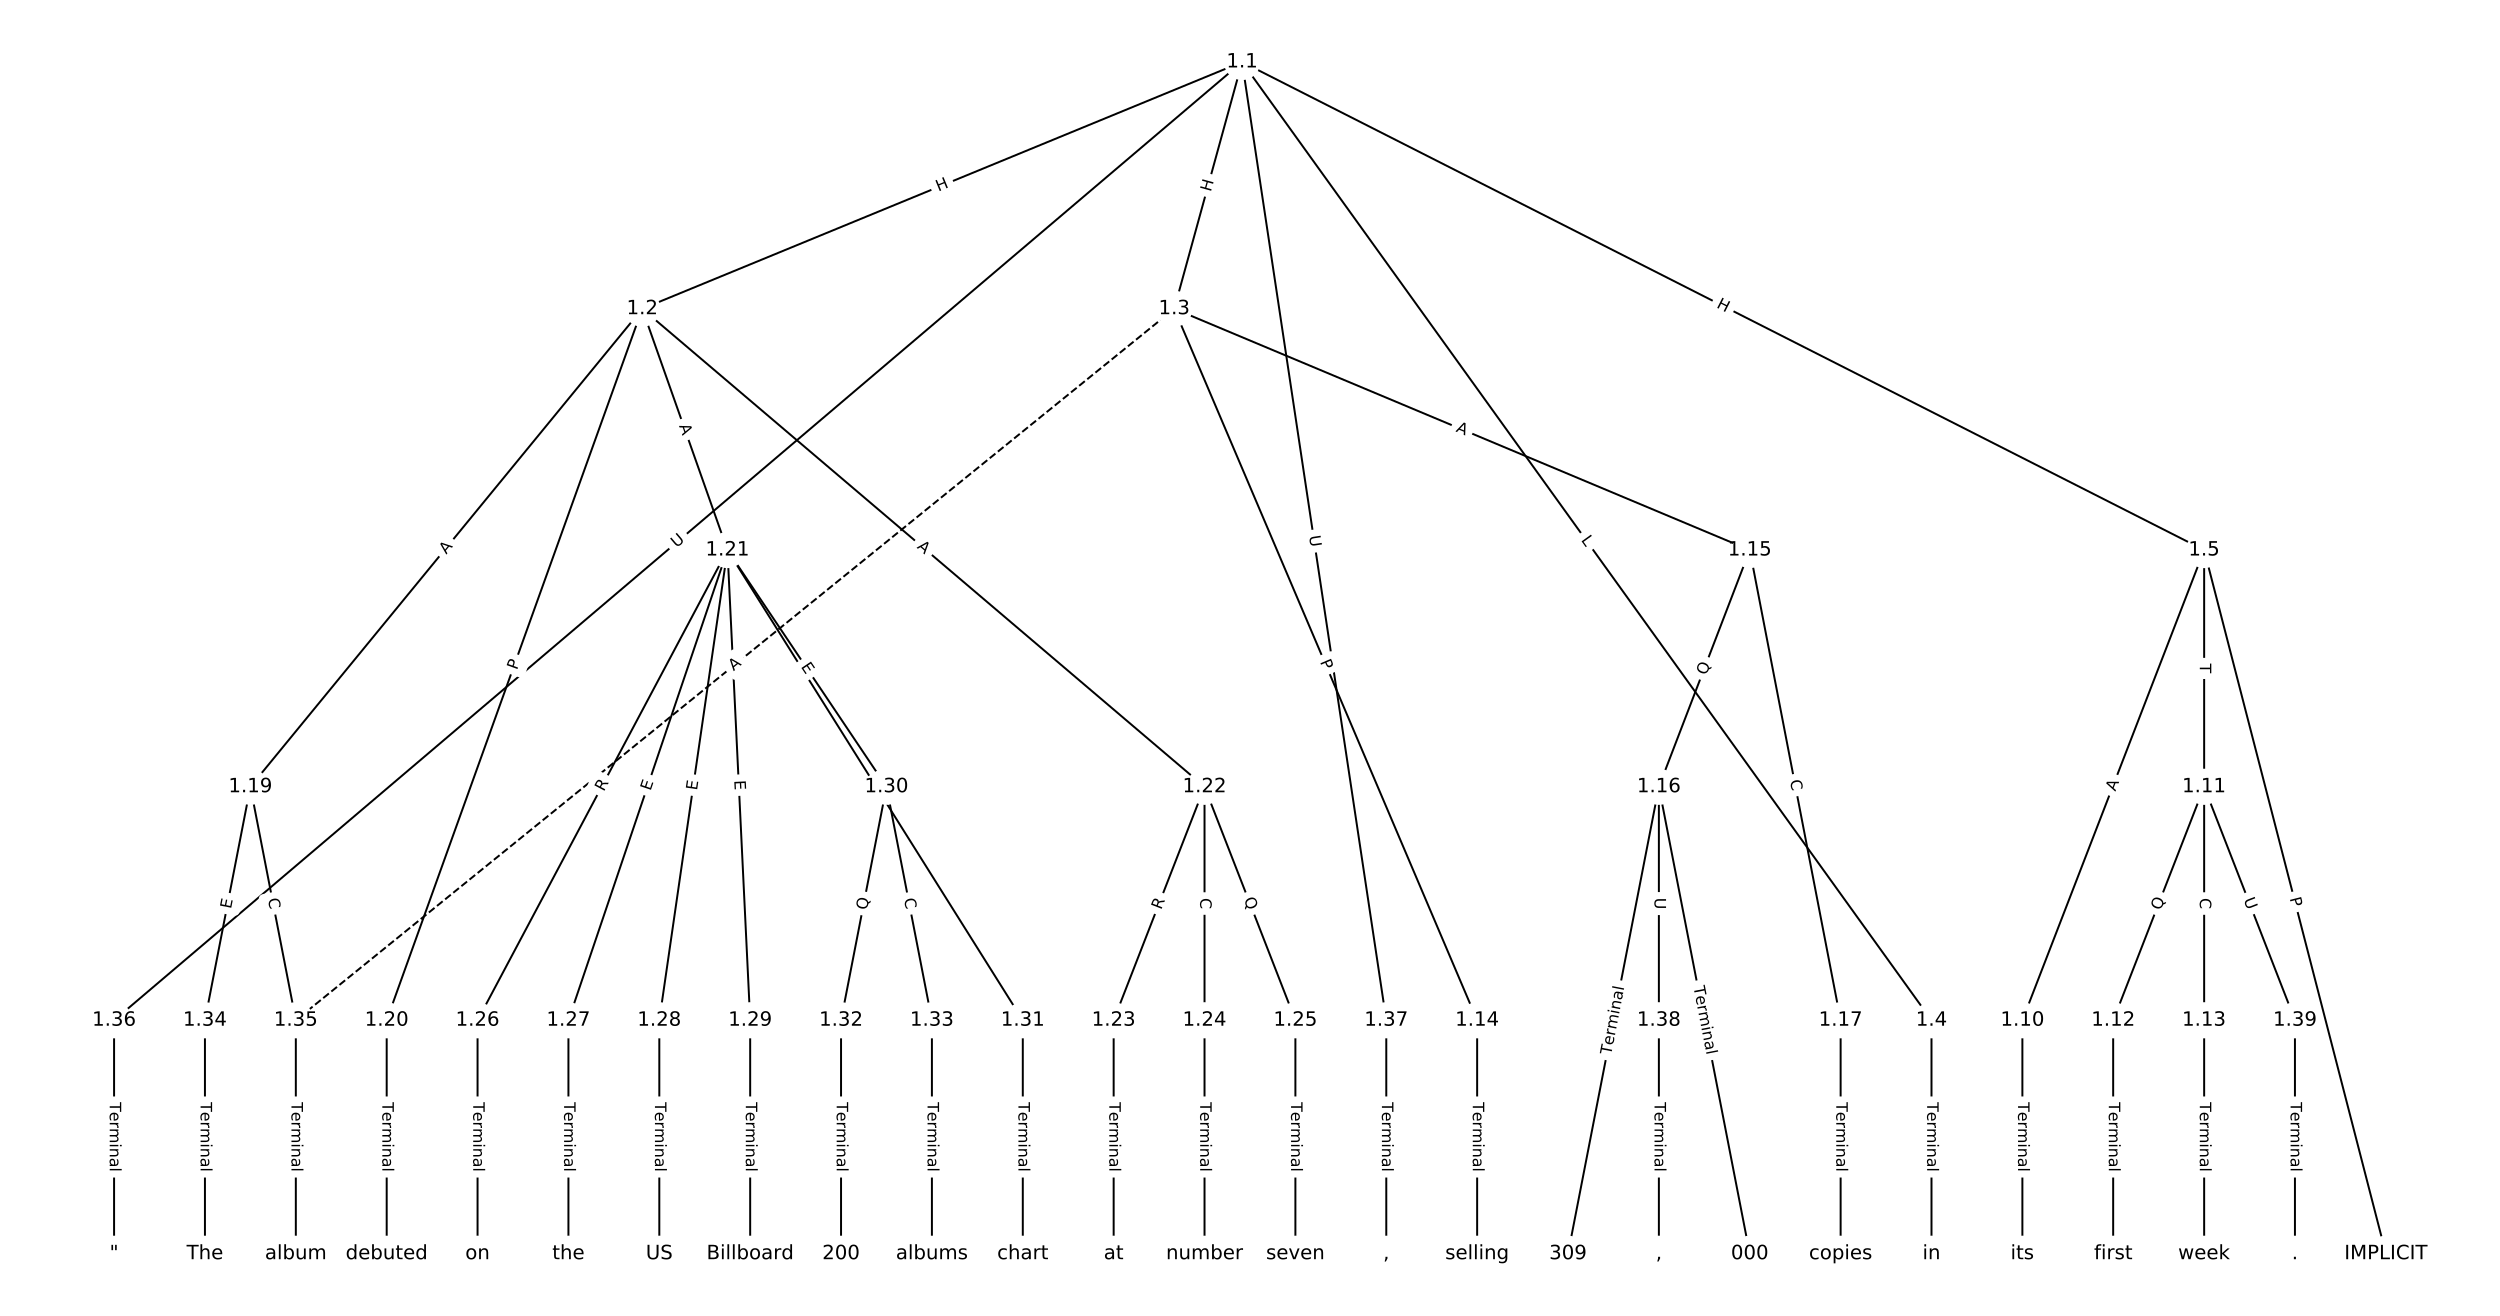 <?xml version="1.0" encoding="UTF-8"?>
<!DOCTYPE svg  PUBLIC '-//W3C//DTD SVG 1.1//EN'  'http://www.w3.org/Graphics/SVG/1.1/DTD/svg11.dtd'>
<svg width="1266.7pt" height="666.67pt" version="1.1" viewBox="0 0 1266.7 666.67" xmlns="http://www.w3.org/2000/svg" xmlns:xlink="http://www.w3.org/1999/xlink">
<defs>
<style type="text/css">*{stroke-linecap:butt;stroke-linejoin:round;}</style>
</defs>
<path d="m0 666.67h1266.7v-666.67h-1266.7z" fill="#fff"/>
<g fill="none" stroke="#000">
<path d="m629.34 31.41-303.91 125.04" clip-path="url(#a)"/>
<path d="m629.34 31.41-34.372 125.04" clip-path="url(#a)"/>
<path d="m629.34 31.41 349.32 485.55" clip-path="url(#a)"/>
<path d="m629.34 31.41 487.44 247.3" clip-path="url(#a)"/>
<path d="m629.34 31.41-571.53 485.55" clip-path="url(#a)"/>
<path d="m629.34 31.41 73.06 485.55" clip-path="url(#a)"/>
<path d="m325.42 156.45-198.56 242.2" clip-path="url(#a)"/>
<path d="m325.42 156.45-129.49 360.5" clip-path="url(#a)"/>
<path d="m325.42 156.45 43.165 122.26" clip-path="url(#a)"/>
<path d="m325.42 156.45 284.89 242.2" clip-path="url(#a)"/>
<path d="m594.96 156.45 153.47 360.5" clip-path="url(#a)"/>
<path d="m594.96 156.45 291.6 122.26" clip-path="url(#a)"/>
<path d="m594.96 156.45-445.08 360.5" clip-path="url(#a)" stroke-dasharray="3.7,1.6"/>
<path d="m978.65 516.96v118.3" clip-path="url(#a)"/>
<path d="m1116.8 278.71 92.085 356.55" clip-path="url(#a)"/>
<path d="m1116.8 278.71-92.085 238.25" clip-path="url(#a)"/>
<path d="m1116.8 278.71v119.95" clip-path="url(#a)"/>
<path d="m1024.7 516.96v118.3" clip-path="url(#a)"/>
<path d="m1116.8 398.65-46.042 118.3" clip-path="url(#a)"/>
<path d="m1116.8 398.65v118.3" clip-path="url(#a)"/>
<path d="m1116.8 398.65 46.042 118.3" clip-path="url(#a)"/>
<path d="m1070.7 516.96v118.3" clip-path="url(#a)"/>
<path d="m1116.8 516.96v118.3" clip-path="url(#a)"/>
<path d="m748.44 516.96v118.3" clip-path="url(#a)"/>
<path d="m886.57 278.71-46.042 119.95" clip-path="url(#a)"/>
<path d="m886.57 278.71 46.042 238.25" clip-path="url(#a)"/>
<path d="m840.52 398.65-46.042 236.6" clip-path="url(#a)"/>
<path d="m840.52 398.65 46.042 236.6" clip-path="url(#a)"/>
<path d="m840.52 398.65v118.3" clip-path="url(#a)"/>
<path d="m932.61 516.96v118.3" clip-path="url(#a)"/>
<path d="m126.87 398.65-23.021 118.3" clip-path="url(#a)"/>
<path d="m126.87 398.65 23.021 118.3" clip-path="url(#a)"/>
<path d="m195.93 516.96v118.3" clip-path="url(#a)"/>
<path d="m368.59 278.71-126.62 238.25" clip-path="url(#a)"/>
<path d="m368.59 278.71-80.574 238.25" clip-path="url(#a)"/>
<path d="m368.59 278.71-34.532 238.25" clip-path="url(#a)"/>
<path d="m368.59 278.71 11.511 238.25" clip-path="url(#a)"/>
<path d="m368.59 278.71 80.574 119.95" clip-path="url(#a)"/>
<path d="m368.59 278.71 149.64 238.25" clip-path="url(#a)"/>
<path d="m610.31 398.65-46.042 118.3" clip-path="url(#a)"/>
<path d="m610.31 398.65v118.3" clip-path="url(#a)"/>
<path d="m610.31 398.65 46.042 118.3" clip-path="url(#a)"/>
<path d="m564.27 516.96v118.3" clip-path="url(#a)"/>
<path d="m610.31 516.96v118.3" clip-path="url(#a)"/>
<path d="m656.35 516.96v118.3" clip-path="url(#a)"/>
<path d="m241.97 516.96v118.3" clip-path="url(#a)"/>
<path d="m288.01 516.96v118.3" clip-path="url(#a)"/>
<path d="m334.06 516.96v118.3" clip-path="url(#a)"/>
<path d="m380.1 516.96v118.3" clip-path="url(#a)"/>
<path d="m449.16 398.65-23.021 118.3" clip-path="url(#a)"/>
<path d="m449.16 398.65 23.021 118.3" clip-path="url(#a)"/>
<path d="m518.23 516.96v118.3" clip-path="url(#a)"/>
<path d="m426.14 516.96v118.3" clip-path="url(#a)"/>
<path d="m472.18 516.96v118.3" clip-path="url(#a)"/>
<path d="m103.84 516.96v118.3" clip-path="url(#a)"/>
<path d="m149.89 516.96v118.3" clip-path="url(#a)"/>
<path d="m57.802 516.96v118.3" clip-path="url(#a)"/>
<path d="m702.4 516.96v118.3" clip-path="url(#a)"/>
<path d="m840.52 516.96v118.3" clip-path="url(#a)"/>
<path d="m1162.8 516.96v118.3" clip-path="url(#a)"/>
</g>
<path d="m476.98 100.87 5.564-2.289q2.22-0.913 1.306-3.133l-2.946-7.16q-0.913-2.22-3.133-1.306l-5.564 2.289q-2.22 0.913-1.306 3.133l2.946 7.16q0.913 2.22 3.133 1.306z" clip-path="url(#a)" fill="#fff" stroke="#fff"/>
<g clip-path="url(#a)">
<defs>
<path id="ad" d="m9.812 72.906h9.859v-29.891h35.844v29.891h9.859v-72.906h-9.859v34.719h-35.844v-34.719h-9.859z"/>
</defs>
<g transform="translate(475.44 97.117) rotate(-22.364) scale(.08 -.08)">
<use xlink:href="#ad"/>
</g>
</g>
<path d="m617.4 98.493 1.595-5.801q0.636-2.314-1.678-2.95l-7.466-2.052q-2.314-0.636-2.95 1.678l-1.595 5.801q-0.636 2.314 1.678 2.95l7.466 2.052q2.314 0.636 2.95-1.678z" clip-path="url(#a)" fill="#fff" stroke="#fff"/>
<g clip-path="url(#a)">
<g transform="translate(613.48 97.416) rotate(-74.63) scale(.08 -.08)">
<use xlink:href="#ad"/>
</g>
</g>
<path d="m797.6 276.04 2.603 3.618q1.402 1.948 3.35 0.547l6.285-4.522q1.948-1.402 0.547-3.35l-2.603-3.618q-1.402-1.948-3.35-0.547l-6.285 4.522q-1.948 1.402-0.547 3.35z" clip-path="url(#a)" fill="#fff" stroke="#fff"/>
<g clip-path="url(#a)">
<defs>
<path id="al" d="m9.812 72.906h9.859v-64.609h35.5v-8.297h-45.359z"/>
</defs>
<g transform="translate(800.9 273.66) rotate(54.268) scale(.08 -.08)">
<use xlink:href="#al"/>
</g>
</g>
<path d="m867.54 159.29 5.365 2.722q2.14 1.086 3.226-1.054l3.503-6.905q1.086-2.14-1.054-3.226l-5.365-2.722q-2.14-1.086-3.226 1.054l-3.503 6.905q-1.086 2.14 1.054 3.226z" clip-path="url(#a)" fill="#fff" stroke="#fff"/>
<g clip-path="url(#a)">
<g transform="translate(869.38 155.67) rotate(26.9) scale(.08 -.08)">
<use xlink:href="#ad"/>
</g>
</g>
<path d="m345.4 280.86 4.462-3.791q1.829-1.554 0.275-3.383l-5.013-5.901q-1.554-1.829-3.383-0.275l-4.462 3.791q-1.829 1.554-0.275 3.383l5.013 5.901q1.554 1.829 3.383 0.275z" clip-path="url(#a)" fill="#fff" stroke="#fff"/>
<g clip-path="url(#a)">
<defs>
<path id="u" d="m8.688 72.906h9.922v-44.297q0-11.719 4.234-16.875 4.25-5.141 13.781-5.141 9.469 0 13.719 5.141 4.25 5.156 4.25 16.875v44.297h9.906v-45.516q0-14.25-7.062-21.531-7.047-7.281-20.812-7.281-13.828 0-20.891 7.281-7.047 7.281-7.047 21.531z"/>
</defs>
<g transform="translate(342.77 277.76) rotate(-40.35) scale(.08 -.08)">
<use xlink:href="#u"/>
</g>
</g>
<path d="m659.23 272.22 0.871 5.79q0.357 2.373 2.73 2.016l7.656-1.152q2.373-0.357 2.016-2.73l-0.871-5.79q-0.357-2.373-2.73-2.016l-7.656 1.152q-2.373 0.357-2.016 2.73z" clip-path="url(#a)" fill="#fff" stroke="#fff"/>
<g clip-path="url(#a)">
<g transform="translate(663.25 271.62) rotate(81.443) scale(.08 -.08)">
<use xlink:href="#u"/>
</g>
</g>
<path d="m229.26 283.65 3.47-4.232q1.522-1.856-0.334-3.378l-5.988-4.909q-1.856-1.522-3.378 0.334l-3.47 4.232q-1.522 1.856 0.334 3.378l5.988 4.909q1.856 1.522 3.378-0.334z" clip-path="url(#a)" fill="#fff" stroke="#fff"/>
<g clip-path="url(#a)">
<defs>
<path id="q" d="m34.188 63.188-13.391-36.281h26.812zm-5.578 9.719h11.188l27.781-72.906h-10.25l-6.641 18.703h-32.859l-6.641-18.703h-10.406z"/>
</defs>
<g transform="translate(226.12 281.07) rotate(-50.655) scale(.08 -.08)">
<use xlink:href="#q"/>
</g>
</g>
<path d="m265.76 341.09 1.631-4.54q0.811-2.259-1.447-3.07l-7.287-2.617q-2.259-0.811-3.07 1.447l-1.631 4.54q-0.811 2.259 1.447 3.07l7.287 2.617q2.259 0.811 3.07-1.447z" clip-path="url(#a)" fill="#fff" stroke="#fff"/>
<g clip-path="url(#a)">
<defs>
<path id="x" d="m19.672 64.797v-27.391h12.406q6.891 0 10.641 3.562 3.766 3.562 3.766 10.156 0 6.547-3.766 10.109-3.75 3.562-10.641 3.562zm-9.859 8.109h22.266q12.266 0 18.531-5.547 6.281-5.547 6.281-16.234 0-10.797-6.281-16.312-6.266-5.516-18.531-5.516h-12.406v-29.297h-9.859z"/>
</defs>
<g transform="translate(261.94 339.72) rotate(-70.242) scale(.08 -.08)">
<use xlink:href="#x"/>
</g>
</g>
<path d="m340.18 217.09 1.822 5.16q0.799 2.263 3.062 1.464l7.301-2.578q2.263-0.799 1.464-3.062l-1.822-5.16q-0.799-2.263-3.062-1.464l-7.301 2.578q-2.263 0.799-1.464 3.062z" clip-path="url(#a)" fill="#fff" stroke="#fff"/>
<g clip-path="url(#a)">
<g transform="translate(344.01 215.73) rotate(70.554) scale(.08 -.08)">
<use xlink:href="#q"/>
</g>
</g>
<path d="m461.72 280.56 4.169 3.545q1.829 1.554 3.383-0.274l5.015-5.899q1.554-1.829-0.274-3.383l-4.169-3.545q-1.829-1.554-3.383 0.274l-5.015 5.899q-1.554 1.829 0.274 3.383z" clip-path="url(#a)" fill="#fff" stroke="#fff"/>
<g clip-path="url(#a)">
<g transform="translate(464.35 277.46) rotate(40.37) scale(.08 -.08)">
<use xlink:href="#q"/>
</g>
</g>
<path d="m664.99 336.94 1.889 4.438q0.94 2.208 3.148 1.268l7.124-3.033q2.208-0.94 1.268-3.148l-1.889-4.438q-0.94-2.208-3.148-1.268l-7.124 3.033q-2.208 0.94-1.268 3.148z" clip-path="url(#a)" fill="#fff" stroke="#fff"/>
<g clip-path="url(#a)">
<g transform="translate(668.73 335.35) rotate(66.939) scale(.08 -.08)">
<use xlink:href="#x"/>
</g>
</g>
<path d="m735.82 222.31 5.047 2.116q2.213 0.928 3.141-1.285l2.994-7.14q0.928-2.213-1.285-3.141l-5.047-2.116q-2.213-0.928-3.141 1.285l-2.994 7.14q-0.928 2.213 1.285 3.141z" clip-path="url(#a)" fill="#fff" stroke="#fff"/>
<g clip-path="url(#a)">
<g transform="translate(737.39 218.56) rotate(22.746) scale(.08 -.08)">
<use xlink:href="#q"/>
</g>
</g>
<path d="m374.25 343.3 4.253-3.445q1.865-1.511 0.354-3.376l-4.873-6.016q-1.511-1.865-3.376-0.354l-4.253 3.445q-1.865 1.511-0.354 3.376l4.873 6.016q1.511 1.865 3.376 0.354z" clip-path="url(#a)" fill="#fff" stroke="#fff"/>
<g clip-path="url(#a)">
<g transform="translate(371.69 340.14) rotate(-39.007) scale(.08 -.08)">
<use xlink:href="#q"/>
</g>
</g>
<path d="m972.38 558.46v35.285q0 2.4 2.4 2.4h7.742q2.4 0 2.4-2.4v-35.285q0-2.4-2.4-2.4h-7.742q-2.4 0-2.4 2.4z" clip-path="url(#a)" fill="#fff" stroke="#fff"/>
<g clip-path="url(#a)">
<defs>
<path id="k" d="m-0.297 72.906h61.672v-8.312h-25.875v-64.594h-9.906v64.594h-25.891z"/>
<path id="d" d="m56.203 29.594v-4.391h-41.312q0.594-9.281 5.594-14.141t13.938-4.859q5.172 0 10.031 1.266t9.656 3.812v-8.5q-4.844-2.047-9.922-3.125t-10.297-1.078q-13.094 0-20.734 7.609-7.641 7.625-7.641 20.625 0 13.422 7.25 21.297 7.25 7.891 19.562 7.891 11.031 0 17.453-7.109 6.422-7.094 6.422-19.297zm-8.984 2.641q-0.094 7.359-4.125 11.75-4.031 4.406-10.672 4.406-7.516 0-12.031-4.25t-5.203-11.969z"/>
<path id="j" d="m41.109 46.297q-1.516 0.875-3.297 1.281-1.781 0.422-3.922 0.422-7.625 0-11.703-4.953t-4.078-14.234v-28.812h-9.031v54.688h9.031v-8.5q2.844 4.984 7.375 7.391 4.547 2.422 11.047 2.422 0.922 0 2.047-0.125 1.125-0.109 2.484-0.359z"/>
<path id="l" d="m52 44.188q3.375 6.062 8.062 8.938t11.031 2.875q8.547 0 13.188-5.984 4.641-5.969 4.641-17v-33.016h-9.031v32.719q0 7.859-2.797 11.656-2.781 3.812-8.484 3.812-6.984 0-11.047-4.641-4.047-4.625-4.047-12.641v-30.906h-9.031v32.719q0 7.906-2.781 11.688t-8.594 3.781q-6.891 0-10.953-4.656-4.047-4.656-4.047-12.625v-30.906h-9.031v54.688h9.031v-8.5q3.078 5.031 7.375 7.422t10.203 2.391q5.969 0 10.141-3.031 4.172-3.016 6.172-8.781z"/>
<path id="g" d="m9.422 54.688h8.984v-54.688h-8.984zm0 21.297h8.984v-11.391h-8.984z"/>
<path id="i" d="m54.891 33.016v-33.016h-8.984v32.719q0 7.766-3.031 11.609-3.031 3.859-9.078 3.859-7.281 0-11.484-4.641-4.203-4.625-4.203-12.641v-30.906h-9.031v54.688h9.031v-8.5q3.234 4.938 7.594 7.375 4.375 2.438 10.094 2.438 9.422 0 14.25-5.828 4.844-5.828 4.844-17.156z"/>
<path id="h" d="m34.281 27.484q-10.891 0-15.094-2.484t-4.203-8.5q0-4.781 3.156-7.594 3.156-2.797 8.562-2.797 7.484 0 12 5.297t4.516 14.078v2zm17.922 3.719v-31.203h-8.984v8.297q-3.078-4.969-7.672-7.344t-11.234-2.375q-8.391 0-13.359 4.719-4.953 4.719-4.953 12.625 0 9.219 6.172 13.906 6.188 4.688 18.438 4.688h12.609v0.891q0 6.203-4.078 9.594t-11.453 3.391q-4.688 0-9.141-1.125-4.438-1.125-8.531-3.375v8.312q4.922 1.906 9.562 2.844 4.641 0.953 9.031 0.953 11.875 0 17.734-6.156 5.859-6.141 5.859-18.641z"/>
<path id="f" d="m9.422 75.984h8.984v-75.984h-8.984z"/>
</defs>
<g transform="translate(976.44 558.46) rotate(90) scale(.08 -.08)">
<use xlink:href="#k"/>
<use x="60.818" xlink:href="#d"/>
<use x="122.342" xlink:href="#j"/>
<use x="163.439" xlink:href="#l"/>
<use x="260.852" xlink:href="#g"/>
<use x="288.635" xlink:href="#i"/>
<use x="352.014" xlink:href="#h"/>
<use x="413.293" xlink:href="#f"/>
</g>
</g>
<path d="m1156.1 456.22 1.206 4.67q0.6 2.324 2.924 1.724l7.497-1.936q2.324-0.6 1.724-2.924l-1.206-4.67q-0.6-2.324-2.924-1.724l-7.497 1.936q-2.324 0.6-1.724 2.924z" clip-path="url(#a)" fill="#fff" stroke="#fff"/>
<g clip-path="url(#a)">
<g transform="translate(1160.1 455.2) rotate(75.519) scale(.08 -.08)">
<use xlink:href="#x"/>
</g>
</g>
<path d="m1075.6 402.65 1.973-5.104q0.865-2.239-1.373-3.104l-7.222-2.791q-2.239-0.865-3.104 1.373l-1.973 5.104q-0.865 2.239 1.373 3.104l7.222 2.791q2.239 0.865 3.104-1.373z" clip-path="url(#a)" fill="#fff" stroke="#fff"/>
<g clip-path="url(#a)">
<g transform="translate(1071.8 401.18) rotate(-68.868) scale(.08 -.08)">
<use xlink:href="#q"/>
</g>
</g>
<path d="m1110.5 336.24v4.886q0 2.4 2.4 2.4h7.742q2.4 0 2.4-2.4v-4.886q0-2.4-2.4-2.4h-7.742q-2.4 0-2.4 2.4z" clip-path="url(#a)" fill="#fff" stroke="#fff"/>
<g clip-path="url(#a)">
<g transform="translate(1114.6 336.24) rotate(90) scale(.08 -.08)">
<use xlink:href="#k"/>
</g>
</g>
<path d="m1018.4 558.46v35.285q0 2.4 2.4 2.4h7.742q2.4 0 2.4-2.4v-35.285q0-2.4-2.4-2.4h-7.742q-2.4 0-2.4 2.4z" clip-path="url(#a)" fill="#fff" stroke="#fff"/>
<g clip-path="url(#a)">
<g transform="translate(1022.5 558.46) rotate(90) scale(.08 -.08)">
<use xlink:href="#k"/>
<use x="60.818" xlink:href="#d"/>
<use x="122.342" xlink:href="#j"/>
<use x="163.439" xlink:href="#l"/>
<use x="260.852" xlink:href="#g"/>
<use x="288.635" xlink:href="#i"/>
<use x="352.014" xlink:href="#h"/>
<use x="413.293" xlink:href="#f"/>
</g>
</g>
<path d="m1098.5 463.01 2.284-5.869q0.87-2.237-1.366-3.107l-7.215-2.808q-2.237-0.87-3.107 1.366l-2.284 5.869q-0.87 2.237 1.366 3.107l7.215 2.808q2.237 0.87 3.107-1.366z" clip-path="url(#a)" fill="#fff" stroke="#fff"/>
<g clip-path="url(#a)">
<defs>
<path id="w" d="m39.406 66.219q-10.75 0-17.078-8.016-6.312-8-6.312-21.828 0-13.766 6.312-21.781 6.328-8 17.078-8 10.734 0 17.016 8 6.281 8.016 6.281 21.781 0 13.828-6.281 21.828-6.281 8.016-17.016 8.016zm13.812-64.906 13-14.203h-11.922l-10.797 11.672q-1.609-0.094-2.469-0.141-0.844-0.062-1.625-0.062-15.375 0-24.594 10.281-9.203 10.281-9.203 27.516 0 17.281 9.203 27.562 9.219 10.281 24.594 10.281 15.328 0 24.5-10.281 9.188-10.281 9.188-27.562 0-12.688-5.109-21.734-5.094-9.031-14.766-13.328z"/>
</defs>
<g transform="translate(1094.7 461.54) rotate(-68.734) scale(.08 -.08)">
<use xlink:href="#w"/>
</g>
</g>
<path d="m1110.5 455.01v5.586q0 2.4 2.4 2.4h7.742q2.4 0 2.4-2.4v-5.586q0-2.4-2.4-2.4h-7.742q-2.4 0-2.4 2.4z" clip-path="url(#a)" fill="#fff" stroke="#fff"/>
<g clip-path="url(#a)">
<defs>
<path id="p" d="m64.406 67.281v-10.391q-4.984 4.641-10.625 6.922-5.641 2.297-11.984 2.297-12.5 0-19.141-7.641t-6.641-22.094q0-14.406 6.641-22.047t19.141-7.641q6.344 0 11.984 2.297t10.625 6.938v-10.312q-5.172-3.516-10.969-5.281-5.781-1.75-12.219-1.75-16.562 0-26.094 10.125-9.516 10.141-9.516 27.672 0 17.578 9.516 27.703 9.531 10.141 26.094 10.141 6.531 0 12.312-1.734 5.797-1.734 10.875-5.203z"/>
</defs>
<g transform="translate(1114.6 455.01) rotate(90) scale(.08 -.08)">
<use xlink:href="#p"/>
</g>
</g>
<path d="m1132.9 457.35 2.124 5.456q0.87 2.237 3.107 1.366l7.215-2.808q2.237-0.87 1.366-3.107l-2.124-5.456q-0.87-2.237-3.107-1.366l-7.215 2.808q-2.237 0.87-1.366 3.107z" clip-path="url(#a)" fill="#fff" stroke="#fff"/>
<g clip-path="url(#a)">
<g transform="translate(1136.7 455.88) rotate(68.734) scale(.08 -.08)">
<use xlink:href="#u"/>
</g>
</g>
<path d="m1064.5 558.46v35.285q0 2.4 2.4 2.4h7.742q2.4 0 2.4-2.4v-35.285q0-2.4-2.4-2.4h-7.742q-2.4 0-2.4 2.4z" clip-path="url(#a)" fill="#fff" stroke="#fff"/>
<g clip-path="url(#a)">
<g transform="translate(1068.5 558.46) rotate(90) scale(.08 -.08)">
<use xlink:href="#k"/>
<use x="60.818" xlink:href="#d"/>
<use x="122.342" xlink:href="#j"/>
<use x="163.439" xlink:href="#l"/>
<use x="260.852" xlink:href="#g"/>
<use x="288.635" xlink:href="#i"/>
<use x="352.014" xlink:href="#h"/>
<use x="413.293" xlink:href="#f"/>
</g>
</g>
<path d="m1110.5 558.46v35.285q0 2.4 2.4 2.4h7.742q2.4 0 2.4-2.4v-35.285q0-2.4-2.4-2.4h-7.742q-2.4 0-2.4 2.4z" clip-path="url(#a)" fill="#fff" stroke="#fff"/>
<g clip-path="url(#a)">
<g transform="translate(1114.6 558.46) rotate(90) scale(.08 -.08)">
<use xlink:href="#k"/>
<use x="60.818" xlink:href="#d"/>
<use x="122.342" xlink:href="#j"/>
<use x="163.439" xlink:href="#l"/>
<use x="260.852" xlink:href="#g"/>
<use x="288.635" xlink:href="#i"/>
<use x="352.014" xlink:href="#h"/>
<use x="413.293" xlink:href="#f"/>
</g>
</g>
<path d="m742.17 558.46v35.285q0 2.4 2.4 2.4h7.742q2.4 0 2.4-2.4v-35.285q0-2.4-2.4-2.4h-7.742q-2.4 0-2.4 2.4z" clip-path="url(#a)" fill="#fff" stroke="#fff"/>
<g clip-path="url(#a)">
<g transform="translate(746.23 558.46) rotate(90) scale(.08 -.08)">
<use xlink:href="#k"/>
<use x="60.818" xlink:href="#d"/>
<use x="122.342" xlink:href="#j"/>
<use x="163.439" xlink:href="#l"/>
<use x="260.852" xlink:href="#g"/>
<use x="288.635" xlink:href="#i"/>
<use x="352.014" xlink:href="#h"/>
<use x="413.293" xlink:href="#f"/>
</g>
</g>
<path d="m868.27 343.87 2.257-5.879q0.86-2.241-1.381-3.101l-7.228-2.775q-2.241-0.86-3.101 1.381l-2.257 5.879q-0.86 2.241 1.381 3.101l7.228 2.775q2.241 0.86 3.101-1.381z" clip-path="url(#a)" fill="#fff" stroke="#fff"/>
<g clip-path="url(#a)">
<g transform="translate(864.48 342.41) rotate(-69) scale(.08 -.08)">
<use xlink:href="#w"/>
</g>
</g>
<path d="m902.9 396.28 1.06 5.485q0.455 2.356 2.812 1.901l7.602-1.469q2.356-0.455 1.901-2.812l-1.06-5.485q-0.455-2.356-2.812-1.901l-7.602 1.469q-2.356 0.455-1.901 2.812z" clip-path="url(#a)" fill="#fff" stroke="#fff"/>
<g clip-path="url(#a)">
<g transform="translate(906.89 395.51) rotate(79.062) scale(.08 -.08)">
<use xlink:href="#p"/>
</g>
</g>
<path d="m820.29 535.47 6.74-34.635q0.458-2.356-1.897-2.814l-7.6-1.479q-2.356-0.458-2.814 1.897l-6.74 34.635q-0.458 2.356 1.897 2.814l7.6 1.479q2.356 0.458 2.814-1.897z" clip-path="url(#a)" fill="#fff" stroke="#fff"/>
<g clip-path="url(#a)">
<g transform="translate(816.3 534.7) rotate(-78.988) scale(.08 -.08)">
<use xlink:href="#k"/>
<use x="60.818" xlink:href="#d"/>
<use x="122.342" xlink:href="#j"/>
<use x="163.439" xlink:href="#l"/>
<use x="260.852" xlink:href="#g"/>
<use x="288.635" xlink:href="#i"/>
<use x="352.014" xlink:href="#h"/>
<use x="413.293" xlink:href="#f"/>
</g>
</g>
<path d="m854.02 500.84 6.74 34.635q0.458 2.356 2.814 1.897l7.6-1.479q2.356-0.458 1.897-2.814l-6.74-34.635q-0.458-2.356-2.814-1.897l-7.6 1.479q-2.356 0.458-1.897 2.814z" clip-path="url(#a)" fill="#fff" stroke="#fff"/>
<g clip-path="url(#a)">
<g transform="translate(858.01 500.06) rotate(78.988) scale(.08 -.08)">
<use xlink:href="#k"/>
<use x="60.818" xlink:href="#d"/>
<use x="122.342" xlink:href="#j"/>
<use x="163.439" xlink:href="#l"/>
<use x="260.852" xlink:href="#g"/>
<use x="288.635" xlink:href="#i"/>
<use x="352.014" xlink:href="#h"/>
<use x="413.293" xlink:href="#f"/>
</g>
</g>
<path d="m834.25 454.88v5.855q0 2.4 2.4 2.4h7.742q2.4 0 2.4-2.4v-5.855q0-2.4-2.4-2.4h-7.742q-2.4 0-2.4 2.4z" clip-path="url(#a)" fill="#fff" stroke="#fff"/>
<g clip-path="url(#a)">
<g transform="translate(838.32 454.88) rotate(90) scale(.08 -.08)">
<use xlink:href="#u"/>
</g>
</g>
<path d="m926.34 558.46v35.285q0 2.4 2.4 2.4h7.742q2.4 0 2.4-2.4v-35.285q0-2.4-2.4-2.4h-7.742q-2.4 0-2.4 2.4z" clip-path="url(#a)" fill="#fff" stroke="#fff"/>
<g clip-path="url(#a)">
<g transform="translate(930.4 558.46) rotate(90) scale(.08 -.08)">
<use xlink:href="#k"/>
<use x="60.818" xlink:href="#d"/>
<use x="122.342" xlink:href="#j"/>
<use x="163.439" xlink:href="#l"/>
<use x="260.852" xlink:href="#g"/>
<use x="288.635" xlink:href="#i"/>
<use x="352.014" xlink:href="#h"/>
<use x="413.293" xlink:href="#f"/>
</g>
</g>
<path d="m121.03 461.48 0.966-4.962q0.458-2.356-1.897-2.814l-7.6-1.479q-2.356-0.458-2.814 1.897l-0.966 4.962q-0.458 2.356 1.897 2.814l7.6 1.479q2.356 0.458 2.814-1.897z" clip-path="url(#a)" fill="#fff" stroke="#fff"/>
<g clip-path="url(#a)">
<defs>
<path id="v" d="m9.812 72.906h46.094v-8.312h-36.234v-21.578h34.719v-8.297h-34.719v-26.422h37.109v-8.297h-46.969z"/>
</defs>
<g transform="translate(117.04 460.71) rotate(-78.988) scale(.08 -.08)">
<use xlink:href="#v"/>
</g>
</g>
<path d="m131.69 456.26 1.067 5.483q0.458 2.356 2.814 1.897l7.6-1.479q2.356-0.458 1.897-2.814l-1.067-5.483q-0.458-2.356-2.814-1.897l-7.6 1.479q-2.356 0.458-1.897 2.814z" clip-path="url(#a)" fill="#fff" stroke="#fff"/>
<g clip-path="url(#a)">
<g transform="translate(135.68 455.49) rotate(78.988) scale(.08 -.08)">
<use xlink:href="#p"/>
</g>
</g>
<path d="m189.66 558.46v35.285q0 2.4 2.4 2.4h7.742q2.4 0 2.4-2.4v-35.285q0-2.4-2.4-2.4h-7.742q-2.4 0-2.4 2.4z" clip-path="url(#a)" fill="#fff" stroke="#fff"/>
<g clip-path="url(#a)">
<g transform="translate(193.72 558.46) rotate(90) scale(.08 -.08)">
<use xlink:href="#k"/>
<use x="60.818" xlink:href="#d"/>
<use x="122.342" xlink:href="#j"/>
<use x="163.439" xlink:href="#l"/>
<use x="260.852" xlink:href="#g"/>
<use x="288.635" xlink:href="#i"/>
<use x="352.014" xlink:href="#h"/>
<use x="413.293" xlink:href="#f"/>
</g>
</g>
<path d="m309.51 403.23 2.609-4.909q1.126-2.119-0.993-3.246l-6.837-3.634q-2.119-1.126-3.246 0.993l-2.609 4.909q-1.126 2.119 0.993 3.246l6.837 3.634q2.119 1.126 3.246-0.993z" clip-path="url(#a)" fill="#fff" stroke="#fff"/>
<g clip-path="url(#a)">
<defs>
<path id="ak" d="m44.391 34.188q3.172-1.078 6.172-4.594t6.031-9.672l10.016-19.922h-10.609l-9.312 18.703q-3.625 7.328-7.016 9.719t-9.25 2.391h-10.75v-30.812h-9.859v72.906h22.266q12.5 0 18.656-5.234 6.156-5.219 6.156-15.766 0-6.891-3.203-11.438-3.203-4.531-9.297-6.281zm-24.719 30.609v-25.875h12.406q7.125 0 10.766 3.297t3.641 9.688-3.641 9.641-10.766 3.25z"/>
</defs>
<g transform="translate(305.93 401.32) rotate(-62.012) scale(.08 -.08)">
<use xlink:href="#ak"/>
</g>
</g>
<path d="m333.43 402.24 1.619-4.789q0.769-2.273-1.505-3.042l-7.334-2.481q-2.273-0.769-3.042 1.505l-1.619 4.789q-0.769 2.273 1.505 3.042l7.334 2.481q2.273 0.769 3.042-1.505z" clip-path="url(#a)" fill="#fff" stroke="#fff"/>
<g clip-path="url(#a)">
<g transform="translate(329.58 400.93) rotate(-71.315) scale(.08 -.08)">
<use xlink:href="#v"/>
</g>
</g>
<path d="m357.17 401.23 0.725-5.003q0.344-2.375-2.031-2.719l-7.662-1.111q-2.375-0.344-2.719 2.031l-0.725 5.003q-0.344 2.375 2.031 2.719l7.662 1.111q2.375 0.344 2.719-2.031z" clip-path="url(#a)" fill="#fff" stroke="#fff"/>
<g clip-path="url(#a)">
<g transform="translate(353.15 400.65) rotate(-81.753) scale(.08 -.08)">
<use xlink:href="#v"/>
</g>
</g>
<path d="m367.96 395.61 0.244 5.049q0.116 2.397 2.513 2.281l7.734-0.374q2.397-0.116 2.281-2.513l-0.244-5.049q-0.116-2.397-2.513-2.281l-7.734 0.374q-2.397 0.116-2.281 2.513z" clip-path="url(#a)" fill="#fff" stroke="#fff"/>
<g clip-path="url(#a)">
<g transform="translate(372.02 395.41) rotate(87.234) scale(.08 -.08)">
<use xlink:href="#v"/>
</g>
</g>
<path d="m402.26 340.08 2.819 4.196q1.338 1.992 3.33 0.654l6.427-4.317q1.992-1.338 0.654-3.33l-2.819-4.196q-1.338-1.992-3.33-0.654l-6.427 4.317q-1.992 1.338-0.654 3.33z" clip-path="url(#a)" fill="#fff" stroke="#fff"/>
<g clip-path="url(#a)">
<g transform="translate(405.63 337.81) rotate(56.109) scale(.08 -.08)">
<use xlink:href="#v"/>
</g>
</g>
<path d="m436.61 398.8 2.971 4.731q1.276 2.032 3.309 0.756l6.556-4.118q2.032-1.276 0.756-3.309l-2.971-4.731q-1.276-2.032-3.309-0.756l-6.556 4.118q-2.032 1.276-0.756 3.309z" clip-path="url(#a)" fill="#fff" stroke="#fff"/>
<g clip-path="url(#a)">
<g transform="translate(440.05 396.64) rotate(57.868) scale(.08 -.08)">
<use xlink:href="#p"/>
</g>
</g>
<path d="m592.13 462.67 2.016-5.18q0.87-2.237-1.366-3.107l-7.215-2.808q-2.237-0.87-3.107 1.366l-2.016 5.18q-0.87 2.237 1.366 3.107l7.215 2.808q2.237 0.87 3.107-1.366z" clip-path="url(#a)" fill="#fff" stroke="#fff"/>
<g clip-path="url(#a)">
<g transform="translate(588.34 461.2) rotate(-68.734) scale(.08 -.08)">
<use xlink:href="#ak"/>
</g>
</g>
<path d="m604.04 455.01v5.586q0 2.4 2.4 2.4h7.742q2.4 0 2.4-2.4v-5.586q0-2.4-2.4-2.4h-7.742q-2.4 0-2.4 2.4z" clip-path="url(#a)" fill="#fff" stroke="#fff"/>
<g clip-path="url(#a)">
<g transform="translate(608.1 455.01) rotate(90) scale(.08 -.08)">
<use xlink:href="#p"/>
</g>
</g>
<path d="m626.35 457.15 2.284 5.869q0.87 2.237 3.107 1.366l7.215-2.808q2.237-0.87 1.366-3.107l-2.284-5.869q-0.87-2.237-3.107-1.366l-7.215 2.808q-2.237 0.87-1.366 3.107z" clip-path="url(#a)" fill="#fff" stroke="#fff"/>
<g clip-path="url(#a)">
<g transform="translate(630.13 455.67) rotate(68.734) scale(.08 -.08)">
<use xlink:href="#w"/>
</g>
</g>
<path d="m558 558.46v35.285q0 2.4 2.4 2.4h7.742q2.4 0 2.4-2.4v-35.285q0-2.4-2.4-2.4h-7.742q-2.4 0-2.4 2.4z" clip-path="url(#a)" fill="#fff" stroke="#fff"/>
<g clip-path="url(#a)">
<g transform="translate(562.06 558.46) rotate(90) scale(.08 -.08)">
<use xlink:href="#k"/>
<use x="60.818" xlink:href="#d"/>
<use x="122.342" xlink:href="#j"/>
<use x="163.439" xlink:href="#l"/>
<use x="260.852" xlink:href="#g"/>
<use x="288.635" xlink:href="#i"/>
<use x="352.014" xlink:href="#h"/>
<use x="413.293" xlink:href="#f"/>
</g>
</g>
<path d="m604.04 558.46v35.285q0 2.4 2.4 2.4h7.742q2.4 0 2.4-2.4v-35.285q0-2.4-2.4-2.4h-7.742q-2.4 0-2.4 2.4z" clip-path="url(#a)" fill="#fff" stroke="#fff"/>
<g clip-path="url(#a)">
<g transform="translate(608.1 558.46) rotate(90) scale(.08 -.08)">
<use xlink:href="#k"/>
<use x="60.818" xlink:href="#d"/>
<use x="122.342" xlink:href="#j"/>
<use x="163.439" xlink:href="#l"/>
<use x="260.852" xlink:href="#g"/>
<use x="288.635" xlink:href="#i"/>
<use x="352.014" xlink:href="#h"/>
<use x="413.293" xlink:href="#f"/>
</g>
</g>
<path d="m650.08 558.46v35.285q0 2.4 2.4 2.4h7.742q2.4 0 2.4-2.4v-35.285q0-2.4-2.4-2.4h-7.742q-2.4 0-2.4 2.4z" clip-path="url(#a)" fill="#fff" stroke="#fff"/>
<g clip-path="url(#a)">
<g transform="translate(654.15 558.46) rotate(90) scale(.08 -.08)">
<use xlink:href="#k"/>
<use x="60.818" xlink:href="#d"/>
<use x="122.342" xlink:href="#j"/>
<use x="163.439" xlink:href="#l"/>
<use x="260.852" xlink:href="#g"/>
<use x="288.635" xlink:href="#i"/>
<use x="352.014" xlink:href="#h"/>
<use x="413.293" xlink:href="#f"/>
</g>
</g>
<path d="m235.7 558.46v35.285q0 2.4 2.4 2.4h7.742q2.4 0 2.4-2.4v-35.285q0-2.4-2.4-2.4h-7.742q-2.4 0-2.4 2.4z" clip-path="url(#a)" fill="#fff" stroke="#fff"/>
<g clip-path="url(#a)">
<g transform="translate(239.76 558.46) rotate(90) scale(.08 -.08)">
<use xlink:href="#k"/>
<use x="60.818" xlink:href="#d"/>
<use x="122.342" xlink:href="#j"/>
<use x="163.439" xlink:href="#l"/>
<use x="260.852" xlink:href="#g"/>
<use x="288.635" xlink:href="#i"/>
<use x="352.014" xlink:href="#h"/>
<use x="413.293" xlink:href="#f"/>
</g>
</g>
<path d="m281.74 558.46v35.285q0 2.4 2.4 2.4h7.742q2.4 0 2.4-2.4v-35.285q0-2.4-2.4-2.4h-7.742q-2.4 0-2.4 2.4z" clip-path="url(#a)" fill="#fff" stroke="#fff"/>
<g clip-path="url(#a)">
<g transform="translate(285.81 558.46) rotate(90) scale(.08 -.08)">
<use xlink:href="#k"/>
<use x="60.818" xlink:href="#d"/>
<use x="122.342" xlink:href="#j"/>
<use x="163.439" xlink:href="#l"/>
<use x="260.852" xlink:href="#g"/>
<use x="288.635" xlink:href="#i"/>
<use x="352.014" xlink:href="#h"/>
<use x="413.293" xlink:href="#f"/>
</g>
</g>
<path d="m327.79 558.46v35.285q0 2.4 2.4 2.4h7.742q2.4 0 2.4-2.4v-35.285q0-2.4-2.4-2.4h-7.742q-2.4 0-2.4 2.4z" clip-path="url(#a)" fill="#fff" stroke="#fff"/>
<g clip-path="url(#a)">
<g transform="translate(331.85 558.46) rotate(90) scale(.08 -.08)">
<use xlink:href="#k"/>
<use x="60.818" xlink:href="#d"/>
<use x="122.342" xlink:href="#j"/>
<use x="163.439" xlink:href="#l"/>
<use x="260.852" xlink:href="#g"/>
<use x="288.635" xlink:href="#i"/>
<use x="352.014" xlink:href="#h"/>
<use x="413.293" xlink:href="#f"/>
</g>
</g>
<path d="m373.83 558.46v35.285q0 2.4 2.4 2.4h7.742q2.4 0 2.4-2.4v-35.285q0-2.4-2.4-2.4h-7.742q-2.4 0-2.4 2.4z" clip-path="url(#a)" fill="#fff" stroke="#fff"/>
<g clip-path="url(#a)">
<g transform="translate(377.89 558.46) rotate(90) scale(.08 -.08)">
<use xlink:href="#k"/>
<use x="60.818" xlink:href="#d"/>
<use x="122.342" xlink:href="#j"/>
<use x="163.439" xlink:href="#l"/>
<use x="260.852" xlink:href="#g"/>
<use x="288.635" xlink:href="#i"/>
<use x="352.014" xlink:href="#h"/>
<use x="413.293" xlink:href="#f"/>
</g>
</g>
<path d="m443.21 462.09 1.203-6.181q0.458-2.356-1.897-2.814l-7.6-1.479q-2.356-0.458-2.814 1.897l-1.203 6.181q-0.458 2.356 1.897 2.814l7.6 1.479q2.356 0.458 2.814-1.897z" clip-path="url(#a)" fill="#fff" stroke="#fff"/>
<g clip-path="url(#a)">
<g transform="translate(439.22 461.32) rotate(-78.988) scale(.08 -.08)">
<use xlink:href="#w"/>
</g>
</g>
<path d="m453.98 456.26 1.067 5.483q0.458 2.356 2.814 1.897l7.6-1.479q2.356-0.458 1.897-2.814l-1.067-5.483q-0.458-2.356-2.814-1.897l-7.6 1.479q-2.356 0.458-1.897 2.814z" clip-path="url(#a)" fill="#fff" stroke="#fff"/>
<g clip-path="url(#a)">
<g transform="translate(457.97 455.49) rotate(78.988) scale(.08 -.08)">
<use xlink:href="#p"/>
</g>
</g>
<path d="m511.96 558.46v35.285q0 2.4 2.4 2.4h7.742q2.4 0 2.4-2.4v-35.285q0-2.4-2.4-2.4h-7.742q-2.4 0-2.4 2.4z" clip-path="url(#a)" fill="#fff" stroke="#fff"/>
<g clip-path="url(#a)">
<g transform="translate(516.02 558.46) rotate(90) scale(.08 -.08)">
<use xlink:href="#k"/>
<use x="60.818" xlink:href="#d"/>
<use x="122.342" xlink:href="#j"/>
<use x="163.439" xlink:href="#l"/>
<use x="260.852" xlink:href="#g"/>
<use x="288.635" xlink:href="#i"/>
<use x="352.014" xlink:href="#h"/>
<use x="413.293" xlink:href="#f"/>
</g>
</g>
<path d="m419.87 558.46v35.285q0 2.4 2.4 2.4h7.742q2.4 0 2.4-2.4v-35.285q0-2.4-2.4-2.4h-7.742q-2.4 0-2.4 2.4z" clip-path="url(#a)" fill="#fff" stroke="#fff"/>
<g clip-path="url(#a)">
<g transform="translate(423.93 558.46) rotate(90) scale(.08 -.08)">
<use xlink:href="#k"/>
<use x="60.818" xlink:href="#d"/>
<use x="122.342" xlink:href="#j"/>
<use x="163.439" xlink:href="#l"/>
<use x="260.852" xlink:href="#g"/>
<use x="288.635" xlink:href="#i"/>
<use x="352.014" xlink:href="#h"/>
<use x="413.293" xlink:href="#f"/>
</g>
</g>
<path d="m465.91 558.46v35.285q0 2.4 2.4 2.4h7.742q2.4 0 2.4-2.4v-35.285q0-2.4-2.4-2.4h-7.742q-2.4 0-2.4 2.4z" clip-path="url(#a)" fill="#fff" stroke="#fff"/>
<g clip-path="url(#a)">
<g transform="translate(469.98 558.46) rotate(90) scale(.08 -.08)">
<use xlink:href="#k"/>
<use x="60.818" xlink:href="#d"/>
<use x="122.342" xlink:href="#j"/>
<use x="163.439" xlink:href="#l"/>
<use x="260.852" xlink:href="#g"/>
<use x="288.635" xlink:href="#i"/>
<use x="352.014" xlink:href="#h"/>
<use x="413.293" xlink:href="#f"/>
</g>
</g>
<path d="m97.574 558.46v35.285q0 2.4 2.4 2.4h7.742q2.4 0 2.4-2.4v-35.285q0-2.4-2.4-2.4h-7.742q-2.4 0-2.4 2.4z" clip-path="url(#a)" fill="#fff" stroke="#fff"/>
<g clip-path="url(#a)">
<g transform="translate(101.64 558.46) rotate(90) scale(.08 -.08)">
<use xlink:href="#k"/>
<use x="60.818" xlink:href="#d"/>
<use x="122.342" xlink:href="#j"/>
<use x="163.439" xlink:href="#l"/>
<use x="260.852" xlink:href="#g"/>
<use x="288.635" xlink:href="#i"/>
<use x="352.014" xlink:href="#h"/>
<use x="413.293" xlink:href="#f"/>
</g>
</g>
<path d="m143.62 558.46v35.285q0 2.4 2.4 2.4h7.742q2.4 0 2.4-2.4v-35.285q0-2.4-2.4-2.4h-7.742q-2.4 0-2.4 2.4z" clip-path="url(#a)" fill="#fff" stroke="#fff"/>
<g clip-path="url(#a)">
<g transform="translate(147.68 558.46) rotate(90) scale(.08 -.08)">
<use xlink:href="#k"/>
<use x="60.818" xlink:href="#d"/>
<use x="122.342" xlink:href="#j"/>
<use x="163.439" xlink:href="#l"/>
<use x="260.852" xlink:href="#g"/>
<use x="288.635" xlink:href="#i"/>
<use x="352.014" xlink:href="#h"/>
<use x="413.293" xlink:href="#f"/>
</g>
</g>
<path d="m51.531 558.46v35.285q0 2.4 2.4 2.4h7.742q2.4 0 2.4-2.4v-35.285q0-2.4-2.4-2.4h-7.742q-2.4 0-2.4 2.4z" clip-path="url(#a)" fill="#fff" stroke="#fff"/>
<g clip-path="url(#a)">
<g transform="translate(55.595 558.46) rotate(90) scale(.08 -.08)">
<use xlink:href="#k"/>
<use x="60.818" xlink:href="#d"/>
<use x="122.342" xlink:href="#j"/>
<use x="163.439" xlink:href="#l"/>
<use x="260.852" xlink:href="#g"/>
<use x="288.635" xlink:href="#i"/>
<use x="352.014" xlink:href="#h"/>
<use x="413.293" xlink:href="#f"/>
</g>
</g>
<path d="m696.13 558.46v35.285q0 2.4 2.4 2.4h7.742q2.4 0 2.4-2.4v-35.285q0-2.4-2.4-2.4h-7.742q-2.4 0-2.4 2.4z" clip-path="url(#a)" fill="#fff" stroke="#fff"/>
<g clip-path="url(#a)">
<g transform="translate(700.19 558.46) rotate(90) scale(.08 -.08)">
<use xlink:href="#k"/>
<use x="60.818" xlink:href="#d"/>
<use x="122.342" xlink:href="#j"/>
<use x="163.439" xlink:href="#l"/>
<use x="260.852" xlink:href="#g"/>
<use x="288.635" xlink:href="#i"/>
<use x="352.014" xlink:href="#h"/>
<use x="413.293" xlink:href="#f"/>
</g>
</g>
<path d="m834.25 558.46v35.285q0 2.4 2.4 2.4h7.742q2.4 0 2.4-2.4v-35.285q0-2.4-2.4-2.4h-7.742q-2.4 0-2.4 2.4z" clip-path="url(#a)" fill="#fff" stroke="#fff"/>
<g clip-path="url(#a)">
<g transform="translate(838.32 558.46) rotate(90) scale(.08 -.08)">
<use xlink:href="#k"/>
<use x="60.818" xlink:href="#d"/>
<use x="122.342" xlink:href="#j"/>
<use x="163.439" xlink:href="#l"/>
<use x="260.852" xlink:href="#g"/>
<use x="288.635" xlink:href="#i"/>
<use x="352.014" xlink:href="#h"/>
<use x="413.293" xlink:href="#f"/>
</g>
</g>
<path d="m1156.6 558.46v35.285q0 2.4 2.4 2.4h7.742q2.4 0 2.4-2.4v-35.285q0-2.4-2.4-2.4h-7.742q-2.4 0-2.4 2.4z" clip-path="url(#a)" fill="#fff" stroke="#fff"/>
<g clip-path="url(#a)">
<g transform="translate(1160.6 558.46) rotate(90) scale(.08 -.08)">
<use xlink:href="#k"/>
<use x="60.818" xlink:href="#d"/>
<use x="122.342" xlink:href="#j"/>
<use x="163.439" xlink:href="#l"/>
<use x="260.852" xlink:href="#g"/>
<use x="288.635" xlink:href="#i"/>
<use x="352.014" xlink:href="#h"/>
<use x="413.293" xlink:href="#f"/>
</g>
</g>
<defs>
<path id="b" d="m0 8.66c2.297 0 4.5-0.912 6.124-2.537 1.624-1.624 2.537-3.827 2.537-6.124s-0.912-4.5-2.537-6.124c-1.624-1.624-3.827-2.537-6.124-2.537s-4.5 0.912-6.124 2.537c-1.624 1.624-2.537 3.827-2.537 6.124s0.912 4.5 2.537 6.124c1.624 1.624 3.827 2.537 6.124 2.537z"/>
</defs>
<g clip-path="url(#a)">
<use x="57.802" y="635.257" fill="#ffffff" stroke="#ffffff" xlink:href="#b"/>
</g>
<g clip-path="url(#a)">
<use x="103.845" y="635.257" fill="#ffffff" stroke="#ffffff" xlink:href="#b"/>
</g>
<g clip-path="url(#a)">
<use x="149.887" y="635.257" fill="#ffffff" stroke="#ffffff" xlink:href="#b"/>
</g>
<g clip-path="url(#a)">
<use x="195.93" y="635.257" fill="#ffffff" stroke="#ffffff" xlink:href="#b"/>
</g>
<g clip-path="url(#a)">
<use x="241.972" y="635.257" fill="#ffffff" stroke="#ffffff" xlink:href="#b"/>
</g>
<g clip-path="url(#a)">
<use x="288.015" y="635.257" fill="#ffffff" stroke="#ffffff" xlink:href="#b"/>
</g>
<g clip-path="url(#a)">
<use x="334.057" y="635.257" fill="#ffffff" stroke="#ffffff" xlink:href="#b"/>
</g>
<g clip-path="url(#a)">
<use x="380.1" y="635.257" fill="#ffffff" stroke="#ffffff" xlink:href="#b"/>
</g>
<g clip-path="url(#a)">
<use x="426.142" y="635.257" fill="#ffffff" stroke="#ffffff" xlink:href="#b"/>
</g>
<g clip-path="url(#a)">
<use x="472.185" y="635.257" fill="#ffffff" stroke="#ffffff" xlink:href="#b"/>
</g>
<g clip-path="url(#a)">
<use x="518.227" y="635.257" fill="#ffffff" stroke="#ffffff" xlink:href="#b"/>
</g>
<g clip-path="url(#a)">
<use x="564.27" y="635.257" fill="#ffffff" stroke="#ffffff" xlink:href="#b"/>
</g>
<g clip-path="url(#a)">
<use x="610.312" y="635.257" fill="#ffffff" stroke="#ffffff" xlink:href="#b"/>
</g>
<g clip-path="url(#a)">
<use x="656.355" y="635.257" fill="#ffffff" stroke="#ffffff" xlink:href="#b"/>
</g>
<g clip-path="url(#a)">
<use x="702.397" y="635.257" fill="#ffffff" stroke="#ffffff" xlink:href="#b"/>
</g>
<g clip-path="url(#a)">
<use x="748.44" y="635.257" fill="#ffffff" stroke="#ffffff" xlink:href="#b"/>
</g>
<g clip-path="url(#a)">
<use x="794.482" y="635.257" fill="#ffffff" stroke="#ffffff" xlink:href="#b"/>
</g>
<g clip-path="url(#a)">
<use x="840.524" y="635.257" fill="#ffffff" stroke="#ffffff" xlink:href="#b"/>
</g>
<g clip-path="url(#a)">
<use x="886.567" y="635.257" fill="#ffffff" stroke="#ffffff" xlink:href="#b"/>
</g>
<g clip-path="url(#a)">
<use x="932.609" y="635.257" fill="#ffffff" stroke="#ffffff" xlink:href="#b"/>
</g>
<g clip-path="url(#a)">
<use x="978.652" y="635.257" fill="#ffffff" stroke="#ffffff" xlink:href="#b"/>
</g>
<g clip-path="url(#a)">
<use x="1024.694" y="635.257" fill="#ffffff" stroke="#ffffff" xlink:href="#b"/>
</g>
<g clip-path="url(#a)">
<use x="1070.737" y="635.257" fill="#ffffff" stroke="#ffffff" xlink:href="#b"/>
</g>
<g clip-path="url(#a)">
<use x="1116.779" y="635.257" fill="#ffffff" stroke="#ffffff" xlink:href="#b"/>
</g>
<g clip-path="url(#a)">
<use x="1162.822" y="635.257" fill="#ffffff" stroke="#ffffff" xlink:href="#b"/>
</g>
<g clip-path="url(#a)">
<use x="629.337" y="31.41" fill="#ffffff" stroke="#ffffff" xlink:href="#b"/>
</g>
<g clip-path="url(#a)">
<use x="325.424" y="156.452" fill="#ffffff" stroke="#ffffff" xlink:href="#b"/>
</g>
<g clip-path="url(#a)">
<use x="594.965" y="156.452" fill="#ffffff" stroke="#ffffff" xlink:href="#b"/>
</g>
<g clip-path="url(#a)">
<use x="978.652" y="516.956" fill="#ffffff" stroke="#ffffff" xlink:href="#b"/>
</g>
<g clip-path="url(#a)">
<use x="1116.779" y="278.708" fill="#ffffff" stroke="#ffffff" xlink:href="#b"/>
</g>
<g clip-path="url(#a)">
<use x="1208.864" y="635.257" fill="#ffffff" stroke="#ffffff" xlink:href="#b"/>
</g>
<g clip-path="url(#a)">
<use x="1024.694" y="516.956" fill="#ffffff" stroke="#ffffff" xlink:href="#b"/>
</g>
<g clip-path="url(#a)">
<use x="1116.779" y="398.655" fill="#ffffff" stroke="#ffffff" xlink:href="#b"/>
</g>
<g clip-path="url(#a)">
<use x="1070.737" y="516.956" fill="#ffffff" stroke="#ffffff" xlink:href="#b"/>
</g>
<g clip-path="url(#a)">
<use x="1116.779" y="516.956" fill="#ffffff" stroke="#ffffff" xlink:href="#b"/>
</g>
<g clip-path="url(#a)">
<use x="748.44" y="516.956" fill="#ffffff" stroke="#ffffff" xlink:href="#b"/>
</g>
<g clip-path="url(#a)">
<use x="886.567" y="278.708" fill="#ffffff" stroke="#ffffff" xlink:href="#b"/>
</g>
<g clip-path="url(#a)">
<use x="840.524" y="398.655" fill="#ffffff" stroke="#ffffff" xlink:href="#b"/>
</g>
<g clip-path="url(#a)">
<use x="932.609" y="516.956" fill="#ffffff" stroke="#ffffff" xlink:href="#b"/>
</g>
<g clip-path="url(#a)">
<use x="126.866" y="398.655" fill="#ffffff" stroke="#ffffff" xlink:href="#b"/>
</g>
<g clip-path="url(#a)">
<use x="195.93" y="516.956" fill="#ffffff" stroke="#ffffff" xlink:href="#b"/>
</g>
<g clip-path="url(#a)">
<use x="368.589" y="278.708" fill="#ffffff" stroke="#ffffff" xlink:href="#b"/>
</g>
<g clip-path="url(#a)">
<use x="610.312" y="398.655" fill="#ffffff" stroke="#ffffff" xlink:href="#b"/>
</g>
<g clip-path="url(#a)">
<use x="564.27" y="516.956" fill="#ffffff" stroke="#ffffff" xlink:href="#b"/>
</g>
<g clip-path="url(#a)">
<use x="610.312" y="516.956" fill="#ffffff" stroke="#ffffff" xlink:href="#b"/>
</g>
<g clip-path="url(#a)">
<use x="656.355" y="516.956" fill="#ffffff" stroke="#ffffff" xlink:href="#b"/>
</g>
<g clip-path="url(#a)">
<use x="241.972" y="516.956" fill="#ffffff" stroke="#ffffff" xlink:href="#b"/>
</g>
<g clip-path="url(#a)">
<use x="288.015" y="516.956" fill="#ffffff" stroke="#ffffff" xlink:href="#b"/>
</g>
<g clip-path="url(#a)">
<use x="334.057" y="516.956" fill="#ffffff" stroke="#ffffff" xlink:href="#b"/>
</g>
<g clip-path="url(#a)">
<use x="380.1" y="516.956" fill="#ffffff" stroke="#ffffff" xlink:href="#b"/>
</g>
<g clip-path="url(#a)">
<use x="449.163" y="398.655" fill="#ffffff" stroke="#ffffff" xlink:href="#b"/>
</g>
<g clip-path="url(#a)">
<use x="518.227" y="516.956" fill="#ffffff" stroke="#ffffff" xlink:href="#b"/>
</g>
<g clip-path="url(#a)">
<use x="426.142" y="516.956" fill="#ffffff" stroke="#ffffff" xlink:href="#b"/>
</g>
<g clip-path="url(#a)">
<use x="472.185" y="516.956" fill="#ffffff" stroke="#ffffff" xlink:href="#b"/>
</g>
<g clip-path="url(#a)">
<use x="103.845" y="516.956" fill="#ffffff" stroke="#ffffff" xlink:href="#b"/>
</g>
<g clip-path="url(#a)">
<use x="149.887" y="516.956" fill="#ffffff" stroke="#ffffff" xlink:href="#b"/>
</g>
<g clip-path="url(#a)">
<use x="57.802" y="516.956" fill="#ffffff" stroke="#ffffff" xlink:href="#b"/>
</g>
<g clip-path="url(#a)">
<use x="702.397" y="516.956" fill="#ffffff" stroke="#ffffff" xlink:href="#b"/>
</g>
<g clip-path="url(#a)">
<use x="840.524" y="516.956" fill="#ffffff" stroke="#ffffff" xlink:href="#b"/>
</g>
<g clip-path="url(#a)">
<use x="1162.822" y="516.956" fill="#ffffff" stroke="#ffffff" xlink:href="#b"/>
</g>
<g clip-path="url(#a)">
<defs>
<path id="ar" d="m17.922 72.906v-27.109h-8.297v27.109zm18.453 0v-27.109h-8.297v27.109z"/>
</defs>
<g transform="translate(55.502 638.02) scale(.1 -.1)">
<use xlink:href="#ar"/>
</g>
</g>
<g clip-path="url(#a)">
<defs>
<path id="ah" d="m54.891 33.016v-33.016h-8.984v32.719q0 7.766-3.031 11.609-3.031 3.859-9.078 3.859-7.281 0-11.484-4.641-4.203-4.625-4.203-12.641v-30.906h-9.031v75.984h9.031v-29.797q3.234 4.938 7.594 7.375 4.375 2.438 10.094 2.438 9.422 0 14.25-5.828 4.844-5.828 4.844-17.156z"/>
</defs>
<g transform="translate(94.546 638.02) scale(.1 -.1)">
<use xlink:href="#k"/>
<use x="61.084" xlink:href="#ah"/>
<use x="124.463" xlink:href="#d"/>
</g>
</g>
<g clip-path="url(#a)">
<defs>
<path id="t" d="m48.688 27.297q0 9.906-4.078 15.547t-11.203 5.641q-7.141 0-11.219-5.641t-4.078-15.547 4.078-15.547 11.219-5.641q7.125 0 11.203 5.641t4.078 15.547zm-30.578 19.094q2.844 4.875 7.156 7.234 4.328 2.375 10.328 2.375 9.969 0 16.188-7.906 6.234-7.906 6.234-20.797t-6.234-20.812q-6.219-7.906-16.188-7.906-6 0-10.328 2.375-4.312 2.375-7.156 7.25v-8.203h-9.031v75.984h9.031z"/>
<path id="ab" d="m8.5 21.578v33.109h8.984v-32.766q0-7.766 3.016-11.656 3.031-3.875 9.094-3.875 7.266 0 11.484 4.641 4.234 4.641 4.234 12.656v31h8.984v-54.688h-8.984v8.406q-3.266-4.984-7.594-7.406-4.312-2.422-10.031-2.422-9.422 0-14.312 5.859-4.875 5.859-4.875 17.141z"/>
</defs>
<g transform="translate(134.22 638.02) scale(.1 -.1)">
<use xlink:href="#h"/>
<use x="61.279" xlink:href="#f"/>
<use x="89.062" xlink:href="#t"/>
<use x="152.539" xlink:href="#ab"/>
<use x="215.918" xlink:href="#l"/>
</g>
</g>
<g clip-path="url(#a)">
<defs>
<path id="ai" d="m45.406 46.391v29.594h8.984v-75.984h-8.984v8.203q-2.828-4.875-7.156-7.25-4.312-2.375-10.375-2.375-9.906 0-16.141 7.906-6.219 7.922-6.219 20.812t6.219 20.797q6.234 7.906 16.141 7.906 6.062 0 10.375-2.375 4.328-2.359 7.156-7.234zm-30.609-19.094q0-9.906 4.078-15.547t11.203-5.641 11.219 5.641q4.109 5.641 4.109 15.547t-4.109 15.547q-4.094 5.641-11.219 5.641t-11.203-5.641-4.078-15.547z"/>
<path id="r" d="m18.312 70.219v-15.531h18.5v-6.984h-18.5v-29.688q0-6.688 1.828-8.594t7.453-1.906h9.219v-7.516h-9.219q-10.406 0-14.359 3.875-3.953 3.891-3.953 14.141v29.688h-6.594v6.984h6.594v15.531z"/>
</defs>
<g transform="translate(175.13 638.02) scale(.1 -.1)">
<use xlink:href="#ai"/>
<use x="63.477" xlink:href="#d"/>
<use x="125" xlink:href="#t"/>
<use x="188.477" xlink:href="#ab"/>
<use x="251.855" xlink:href="#r"/>
<use x="291.064" xlink:href="#d"/>
<use x="352.588" xlink:href="#ai"/>
</g>
</g>
<g clip-path="url(#a)">
<defs>
<path id="ag" d="m30.609 48.391q-7.219 0-11.422-5.641t-4.203-15.453 4.172-15.453q4.188-5.641 11.453-5.641 7.188 0 11.375 5.656 4.203 5.672 4.203 15.438 0 9.719-4.203 15.406-4.188 5.688-11.375 5.688zm0 7.609q11.719 0 18.406-7.625 6.703-7.609 6.703-21.078 0-13.422-6.703-21.078-6.688-7.641-18.406-7.641-11.766 0-18.438 7.641-6.656 7.656-6.656 21.078 0 13.469 6.656 21.078 6.672 7.625 18.438 7.625z"/>
</defs>
<g transform="translate(235.74 638.02) scale(.1 -.1)">
<use xlink:href="#ag"/>
<use x="61.182" xlink:href="#i"/>
</g>
</g>
<g clip-path="url(#a)">
<g transform="translate(279.81 638.02) scale(.1 -.1)">
<use xlink:href="#r"/>
<use x="39.209" xlink:href="#ah"/>
<use x="102.588" xlink:href="#d"/>
</g>
</g>
<g clip-path="url(#a)">
<defs>
<path id="ao" d="m53.516 70.516v-9.625q-5.609 2.688-10.594 4-4.984 1.328-9.625 1.328-8.047 0-12.422-3.125t-4.375-8.891q0-4.844 2.906-7.312 2.906-2.453 11.016-3.969l5.953-1.219q11.031-2.109 16.281-7.406t5.25-14.172q0-10.609-7.109-16.078-7.094-5.469-20.812-5.469-5.172 0-11.016 1.172-5.828 1.172-12.078 3.469v10.156q6-3.359 11.766-5.078 5.766-1.703 11.328-1.703 8.438 0 13.031 3.312 4.594 3.328 4.594 9.484 0 5.359-3.297 8.391t-10.812 4.547l-6.016 1.172q-11.031 2.188-15.969 6.875-4.922 4.688-4.922 13.047 0 9.672 6.812 15.234t18.766 5.562q5.141 0 10.453-0.938 5.328-0.922 10.891-2.766z"/>
</defs>
<g transform="translate(327.22 638.02) scale(.1 -.1)">
<use xlink:href="#u"/>
<use x="73.193" xlink:href="#ao"/>
</g>
</g>
<g clip-path="url(#a)">
<defs>
<path id="aq" d="m19.672 34.812v-26.703h15.828q7.953 0 11.781 3.297 3.844 3.297 3.844 10.078 0 6.844-3.844 10.078-3.828 3.25-11.781 3.25zm0 29.984v-21.969h14.609q7.219 0 10.75 2.703 3.547 2.719 3.547 8.281 0 5.516-3.547 8.25-3.531 2.734-10.75 2.734zm-9.859 8.109h25.203q11.281 0 17.375-4.688 6.109-4.688 6.109-13.328 0-6.703-3.125-10.656t-9.188-4.922q7.281-1.562 11.312-6.531 4.031-4.953 4.031-12.375 0-9.766-6.641-15.094-6.641-5.312-18.906-5.312h-26.172z"/>
</defs>
<g transform="translate(357.98 638.02) scale(.1 -.1)">
<use xlink:href="#aq"/>
<use x="68.604" xlink:href="#g"/>
<use x="96.387" xlink:href="#f"/>
<use x="124.17" xlink:href="#f"/>
<use x="151.953" xlink:href="#t"/>
<use x="215.43" xlink:href="#ag"/>
<use x="276.611" xlink:href="#h"/>
<use x="337.891" xlink:href="#j"/>
<use x="378.988" xlink:href="#ai"/>
</g>
</g>
<g clip-path="url(#a)">
<defs>
<path id="n" d="m19.188 8.297h34.422v-8.297h-46.281v8.297q5.609 5.812 15.297 15.594 9.703 9.797 12.188 12.641 4.734 5.312 6.609 9 1.891 3.688 1.891 7.25 0 5.812-4.078 9.469-4.078 3.672-10.625 3.672-4.641 0-9.797-1.609-5.141-1.609-11-4.891v9.969q5.953 2.391 11.125 3.609 5.188 1.219 9.484 1.219 11.328 0 18.062-5.672 6.734-5.656 6.734-15.125 0-4.5-1.688-8.531-1.672-4.016-6.125-9.484-1.219-1.422-7.766-8.188-6.531-6.766-18.453-18.922z"/>
<path id="o" d="m31.781 66.406q-7.609 0-11.453-7.5-3.828-7.484-3.828-22.531 0-14.984 3.828-22.484 3.844-7.5 11.453-7.5 7.672 0 11.5 7.5 3.844 7.5 3.844 22.484 0 15.047-3.844 22.531-3.828 7.5-11.5 7.5zm0 7.812q12.266 0 18.734-9.703 6.469-9.688 6.469-28.141 0-18.406-6.469-28.109-6.469-9.688-18.734-9.688-12.25 0-18.719 9.688-6.469 9.703-6.469 28.109 0 18.453 6.469 28.141 6.469 9.703 18.719 9.703z"/>
</defs>
<g transform="translate(416.6 638.02) scale(.1 -.1)">
<use xlink:href="#n"/>
<use x="63.623" xlink:href="#o"/>
<use x="127.246" xlink:href="#o"/>
</g>
</g>
<g clip-path="url(#a)">
<defs>
<path id="s" d="m44.281 53.078v-8.5q-3.797 1.953-7.906 2.922-4.094 0.984-8.5 0.984-6.688 0-10.031-2.047t-3.344-6.156q0-3.125 2.391-4.906t9.625-3.391l3.078-0.688q9.562-2.047 13.594-5.781t4.031-10.422q0-7.625-6.031-12.078-6.031-4.438-16.578-4.438-4.391 0-9.156 0.859t-10.031 2.562v9.281q4.984-2.594 9.812-3.891 4.828-1.281 9.578-1.281 6.344 0 9.75 2.172 3.422 2.172 3.422 6.125 0 3.656-2.469 5.609-2.453 1.953-10.812 3.766l-3.125 0.734q-8.344 1.75-12.062 5.391-3.703 3.641-3.703 9.984 0 7.719 5.469 11.906 5.469 4.203 15.531 4.203 4.969 0 9.359-0.734 4.406-0.719 8.109-2.188z"/>
</defs>
<g transform="translate(453.91 638.02) scale(.1 -.1)">
<use xlink:href="#h"/>
<use x="61.279" xlink:href="#f"/>
<use x="89.062" xlink:href="#t"/>
<use x="152.539" xlink:href="#ab"/>
<use x="215.918" xlink:href="#l"/>
<use x="313.33" xlink:href="#s"/>
</g>
</g>
<g clip-path="url(#a)">
<defs>
<path id="aj" d="m48.781 52.594v-8.406q-3.812 2.109-7.641 3.156t-7.734 1.047q-8.75 0-13.594-5.547-4.828-5.531-4.828-15.547t4.828-15.562q4.844-5.531 13.594-5.531 3.906 0 7.734 1.047t7.641 3.156v-8.312q-3.766-1.75-7.797-2.625-4.016-0.891-8.562-0.891-12.359 0-19.641 7.766-7.266 7.766-7.266 20.953 0 13.375 7.344 21.031 7.359 7.672 20.156 7.672 4.141 0 8.094-0.859 3.953-0.844 7.672-2.547z"/>
</defs>
<g transform="translate(505.23 638.02) scale(.1 -.1)">
<use xlink:href="#aj"/>
<use x="54.98" xlink:href="#ah"/>
<use x="118.359" xlink:href="#h"/>
<use x="179.639" xlink:href="#j"/>
<use x="220.752" xlink:href="#r"/>
</g>
</g>
<g clip-path="url(#a)">
<g transform="translate(559.25 638.02) scale(.1 -.1)">
<use xlink:href="#h"/>
<use x="61.279" xlink:href="#r"/>
</g>
</g>
<g clip-path="url(#a)">
<g transform="translate(590.8 638.02) scale(.1 -.1)">
<use xlink:href="#i"/>
<use x="63.379" xlink:href="#ab"/>
<use x="126.758" xlink:href="#l"/>
<use x="224.17" xlink:href="#t"/>
<use x="287.646" xlink:href="#d"/>
<use x="349.17" xlink:href="#j"/>
</g>
</g>
<g clip-path="url(#a)">
<defs>
<path id="at" d="m2.984 54.688h9.516l17.094-45.891 17.094 45.891h9.516l-20.516-54.688h-12.203z"/>
</defs>
<g transform="translate(641.47 638.02) scale(.1 -.1)">
<use xlink:href="#s"/>
<use x="52.1" xlink:href="#d"/>
<use x="113.623" xlink:href="#at"/>
<use x="172.803" xlink:href="#d"/>
<use x="234.326" xlink:href="#i"/>
</g>
</g>
<g clip-path="url(#a)">
<defs>
<path id="an" d="m11.719 12.406h10.297v-8.406l-8-15.625h-6.297l4 15.625z"/>
</defs>
<g transform="translate(700.81 638.02) scale(.1 -.1)">
<use xlink:href="#an"/>
</g>
</g>
<g clip-path="url(#a)">
<defs>
<path id="aw" d="m45.406 27.984q0 9.766-4.031 15.125-4.016 5.375-11.297 5.375-7.219 0-11.25-5.375-4.031-5.359-4.031-15.125 0-9.719 4.031-15.094t11.25-5.375q7.281 0 11.297 5.375 4.031 5.375 4.031 15.094zm8.984-21.203q0-13.953-6.203-20.766-6.188-6.812-18.984-6.812-4.734 0-8.938 0.703t-8.156 2.172v8.734q3.953-2.141 7.812-3.156 3.859-1.031 7.859-1.031 8.844 0 13.234 4.609t4.391 13.938v4.453q-2.781-4.844-7.125-7.234t-10.406-2.391q-10.047 0-16.203 7.656-6.156 7.672-6.156 20.328 0 12.688 6.156 20.344 6.156 7.672 16.203 7.672 6.062 0 10.406-2.391t7.125-7.219v8.297h8.984z"/>
</defs>
<g transform="translate(732.25 638.02) scale(.1 -.1)">
<use xlink:href="#s"/>
<use x="52.1" xlink:href="#d"/>
<use x="113.623" xlink:href="#f"/>
<use x="141.406" xlink:href="#f"/>
<use x="169.189" xlink:href="#g"/>
<use x="196.973" xlink:href="#i"/>
<use x="260.352" xlink:href="#aw"/>
</g>
</g>
<g clip-path="url(#a)">
<defs>
<path id="m" d="m40.578 39.312q7.078-1.516 11.047-6.312 3.984-4.781 3.984-11.812 0-10.781-7.422-16.703-7.422-5.906-21.094-5.906-4.578 0-9.438 0.906t-10.031 2.719v9.516q4.094-2.391 8.969-3.609 4.891-1.219 10.219-1.219 9.266 0 14.125 3.656t4.859 10.641q0 6.453-4.516 10.078-4.516 3.641-12.562 3.641h-8.5v8.109h8.891q7.266 0 11.125 2.906t3.859 8.375q0 5.609-3.984 8.609-3.969 3.016-11.391 3.016-4.062 0-8.703-0.891-4.641-0.875-10.203-2.719v8.781q5.625 1.562 10.531 2.344t9.25 0.781q11.234 0 17.766-5.109 6.547-5.094 6.547-13.781 0-6.062-3.469-10.234t-9.859-5.781z"/>
<path id="y" d="m10.984 1.516v8.984q3.719-1.766 7.516-2.688 3.812-0.922 7.484-0.922 9.766 0 14.906 6.562 5.156 6.562 5.891 19.953-2.828-4.203-7.188-6.453-4.344-2.25-9.609-2.25-10.938 0-17.312 6.609-6.375 6.625-6.375 18.109 0 11.219 6.641 18 6.641 6.797 17.672 6.797 12.656 0 19.312-9.703 6.672-9.688 6.672-28.141 0-17.234-8.188-27.516-8.172-10.281-21.984-10.281-3.719 0-7.531 0.734-3.797 0.734-7.906 2.203zm19.625 30.906q6.641 0 10.516 4.531 3.891 4.547 3.891 12.469 0 7.859-3.891 12.422-3.875 4.562-10.516 4.562t-10.516-4.562-3.875-12.422q0-7.922 3.875-12.469 3.875-4.531 10.516-4.531z"/>
</defs>
<g transform="translate(784.94 638.02) scale(.1 -.1)">
<use xlink:href="#m"/>
<use x="63.623" xlink:href="#o"/>
<use x="127.246" xlink:href="#y"/>
</g>
</g>
<g clip-path="url(#a)">
<g transform="translate(838.94 638.02) scale(.1 -.1)">
<use xlink:href="#an"/>
</g>
</g>
<g clip-path="url(#a)">
<g transform="translate(877.02 638.02) scale(.1 -.1)">
<use xlink:href="#o"/>
<use x="63.623" xlink:href="#o"/>
<use x="127.246" xlink:href="#o"/>
</g>
</g>
<g clip-path="url(#a)">
<defs>
<path id="au" d="m18.109 8.203v-29h-9.031v75.484h9.031v-8.297q2.844 4.875 7.156 7.234 4.328 2.375 10.328 2.375 9.969 0 16.188-7.906 6.234-7.906 6.234-20.797t-6.234-20.812q-6.219-7.906-16.188-7.906-6 0-10.328 2.375-4.312 2.375-7.156 7.25zm30.578 19.094q0 9.906-4.078 15.547t-11.203 5.641q-7.141 0-11.219-5.641t-4.078-15.547 4.078-15.547 11.219-5.641q7.125 0 11.203 5.641t4.078 15.547z"/>
</defs>
<g transform="translate(916.56 638.02) scale(.1 -.1)">
<use xlink:href="#aj"/>
<use x="54.98" xlink:href="#ag"/>
<use x="116.162" xlink:href="#au"/>
<use x="179.639" xlink:href="#g"/>
<use x="207.422" xlink:href="#d"/>
<use x="268.945" xlink:href="#s"/>
</g>
</g>
<g clip-path="url(#a)">
<g transform="translate(974.09 638.02) scale(.1 -.1)">
<use xlink:href="#g"/>
<use x="27.783" xlink:href="#i"/>
</g>
</g>
<g clip-path="url(#a)">
<g transform="translate(1018.7 638.02) scale(.1 -.1)">
<use xlink:href="#g"/>
<use x="27.783" xlink:href="#r"/>
<use x="66.992" xlink:href="#s"/>
</g>
</g>
<g clip-path="url(#a)">
<defs>
<path id="ax" d="m37.109 75.984v-7.484h-8.594q-4.828 0-6.719-1.953-1.875-1.953-1.875-7.031v-4.828h14.797v-6.984h-14.797v-47.703h-9.031v47.703h-8.594v6.984h8.594v3.812q0 9.125 4.25 13.297 4.25 4.188 13.469 4.188z"/>
</defs>
<g transform="translate(1061 638.02) scale(.1 -.1)">
<use xlink:href="#ax"/>
<use x="35.205" xlink:href="#g"/>
<use x="62.988" xlink:href="#j"/>
<use x="104.102" xlink:href="#s"/>
<use x="156.201" xlink:href="#r"/>
</g>
</g>
<g clip-path="url(#a)">
<defs>
<path id="as" d="m4.203 54.688h8.984l11.234-42.672 11.172 42.672h10.594l11.234-42.672 11.188 42.672h8.984l-14.312-54.688h-10.594l-11.766 44.828-11.812-44.828h-10.609z"/>
<path id="av" d="m9.078 75.984h9.031v-44.875l26.812 23.578h11.469l-29-25.578 30.234-29.109h-11.719l-27.797 26.703v-26.703h-9.031z"/>
</defs>
<g transform="translate(1103.6 638.02) scale(.1 -.1)">
<use xlink:href="#as"/>
<use x="81.787" xlink:href="#d"/>
<use x="143.311" xlink:href="#d"/>
<use x="204.834" xlink:href="#av"/>
</g>
</g>
<g clip-path="url(#a)">
<defs>
<path id="e" d="m10.688 12.406h10.312v-12.406h-10.312z"/>
</defs>
<g transform="translate(1161.2 638.02) scale(.1 -.1)">
<use xlink:href="#e"/>
</g>
</g>
<g clip-path="url(#a)">
<defs>
<path id="c" d="m12.406 8.297h16.109v55.625l-17.531-3.516v8.984l17.438 3.516h9.859v-64.609h16.109v-8.297h-41.984z"/>
</defs>
<g transform="translate(621.39 34.169) scale(.1 -.1)">
<use xlink:href="#c"/>
<use x="63.623" xlink:href="#e"/>
<use x="95.41" xlink:href="#c"/>
</g>
</g>
<g clip-path="url(#a)">
<g transform="translate(317.47 159.21) scale(.1 -.1)">
<use xlink:href="#c"/>
<use x="63.623" xlink:href="#e"/>
<use x="95.41" xlink:href="#n"/>
</g>
</g>
<g clip-path="url(#a)">
<g transform="translate(587.01 159.21) scale(.1 -.1)">
<use xlink:href="#c"/>
<use x="63.623" xlink:href="#e"/>
<use x="95.41" xlink:href="#m"/>
</g>
</g>
<g clip-path="url(#a)">
<defs>
<path id="aa" d="m37.797 64.312-24.906-38.922h24.906zm-2.594 8.594h12.406v-47.516h10.406v-8.203h-10.406v-17.188h-9.812v17.188h-32.906v9.516z"/>
</defs>
<g transform="translate(970.7 519.72) scale(.1 -.1)">
<use xlink:href="#c"/>
<use x="63.623" xlink:href="#e"/>
<use x="95.41" xlink:href="#aa"/>
</g>
</g>
<g clip-path="url(#a)">
<defs>
<path id="z" d="m10.797 72.906h38.719v-8.312h-29.688v-17.859q2.141 0.734 4.281 1.094 2.156 0.359 4.312 0.359 12.203 0 19.328-6.688 7.141-6.688 7.141-18.109 0-11.766-7.328-18.297-7.328-6.516-20.656-6.516-4.594 0-9.359 0.781-4.75 0.781-9.828 2.344v9.922q4.391-2.391 9.078-3.562t9.906-1.172q8.453 0 13.375 4.438 4.938 4.438 4.938 12.062 0 7.609-4.938 12.047-4.922 4.453-13.375 4.453-3.953 0-7.891-0.875-3.922-0.875-8.016-2.734z"/>
</defs>
<g transform="translate(1108.8 281.47) scale(.1 -.1)">
<use xlink:href="#c"/>
<use x="63.623" xlink:href="#e"/>
<use x="95.41" xlink:href="#z"/>
</g>
</g>
<g clip-path="url(#a)">
<defs>
<path id="ac" d="m9.812 72.906h9.859v-72.906h-9.859z"/>
<path id="ap" d="m9.812 72.906h14.703l18.594-49.609 18.703 49.609h14.703v-72.906h-9.625v64.016l-18.797-50h-9.906l-18.797 50v-64.016h-9.578z"/>
</defs>
<g transform="translate(1187.8 638.02) scale(.1 -.1)">
<use xlink:href="#ac"/>
<use x="29.492" xlink:href="#ap"/>
<use x="115.771" xlink:href="#x"/>
<use x="176.074" xlink:href="#al"/>
<use x="231.787" xlink:href="#ac"/>
<use x="261.279" xlink:href="#p"/>
<use x="331.104" xlink:href="#ac"/>
<use x="360.596" xlink:href="#k"/>
</g>
</g>
<g clip-path="url(#a)">
<g transform="translate(1013.6 519.72) scale(.1 -.1)">
<use xlink:href="#c"/>
<use x="63.623" xlink:href="#e"/>
<use x="95.41" xlink:href="#c"/>
<use x="159.033" xlink:href="#o"/>
</g>
</g>
<g clip-path="url(#a)">
<g transform="translate(1105.6 401.41) scale(.1 -.1)">
<use xlink:href="#c"/>
<use x="63.623" xlink:href="#e"/>
<use x="95.41" xlink:href="#c"/>
<use x="159.033" xlink:href="#c"/>
</g>
</g>
<g clip-path="url(#a)">
<g transform="translate(1059.6 519.72) scale(.1 -.1)">
<use xlink:href="#c"/>
<use x="63.623" xlink:href="#e"/>
<use x="95.41" xlink:href="#c"/>
<use x="159.033" xlink:href="#n"/>
</g>
</g>
<g clip-path="url(#a)">
<g transform="translate(1105.6 519.72) scale(.1 -.1)">
<use xlink:href="#c"/>
<use x="63.623" xlink:href="#e"/>
<use x="95.41" xlink:href="#c"/>
<use x="159.033" xlink:href="#m"/>
</g>
</g>
<g clip-path="url(#a)">
<g transform="translate(737.31 519.72) scale(.1 -.1)">
<use xlink:href="#c"/>
<use x="63.623" xlink:href="#e"/>
<use x="95.41" xlink:href="#c"/>
<use x="159.033" xlink:href="#aa"/>
</g>
</g>
<g clip-path="url(#a)">
<g transform="translate(875.43 281.47) scale(.1 -.1)">
<use xlink:href="#c"/>
<use x="63.623" xlink:href="#e"/>
<use x="95.41" xlink:href="#c"/>
<use x="159.033" xlink:href="#z"/>
</g>
</g>
<g clip-path="url(#a)">
<defs>
<path id="af" d="m33.016 40.375q-6.641 0-10.531-4.547-3.875-4.531-3.875-12.438 0-7.859 3.875-12.438 3.891-4.562 10.531-4.562t10.516 4.562q3.875 4.578 3.875 12.438 0 7.906-3.875 12.438-3.875 4.547-10.516 4.547zm19.578 30.922v-8.984q-3.719 1.75-7.5 2.672-3.781 0.938-7.5 0.938-9.766 0-14.922-6.594-5.141-6.594-5.875-19.922 2.875 4.25 7.219 6.516 4.359 2.266 9.578 2.266 10.984 0 17.359-6.672 6.375-6.656 6.375-18.125 0-11.234-6.641-18.031-6.641-6.781-17.672-6.781-12.656 0-19.344 9.688-6.688 9.703-6.688 28.109 0 17.281 8.203 27.562t22.016 10.281q3.719 0 7.5-0.734t7.891-2.188z"/>
</defs>
<g transform="translate(829.39 401.41) scale(.1 -.1)">
<use xlink:href="#c"/>
<use x="63.623" xlink:href="#e"/>
<use x="95.41" xlink:href="#c"/>
<use x="159.033" xlink:href="#af"/>
</g>
</g>
<g clip-path="url(#a)">
<defs>
<path id="ae" d="m8.203 72.906h46.875v-4.203l-26.469-68.703h-10.297l24.906 64.594h-35.016z"/>
</defs>
<g transform="translate(921.48 519.72) scale(.1 -.1)">
<use xlink:href="#c"/>
<use x="63.623" xlink:href="#e"/>
<use x="95.41" xlink:href="#c"/>
<use x="159.033" xlink:href="#ae"/>
</g>
</g>
<g clip-path="url(#a)">
<g transform="translate(115.73 401.41) scale(.1 -.1)">
<use xlink:href="#c"/>
<use x="63.623" xlink:href="#e"/>
<use x="95.41" xlink:href="#c"/>
<use x="159.033" xlink:href="#y"/>
</g>
</g>
<g clip-path="url(#a)">
<g transform="translate(184.8 519.72) scale(.1 -.1)">
<use xlink:href="#c"/>
<use x="63.623" xlink:href="#e"/>
<use x="95.41" xlink:href="#n"/>
<use x="159.033" xlink:href="#o"/>
</g>
</g>
<g clip-path="url(#a)">
<g transform="translate(357.46 281.47) scale(.1 -.1)">
<use xlink:href="#c"/>
<use x="63.623" xlink:href="#e"/>
<use x="95.41" xlink:href="#n"/>
<use x="159.033" xlink:href="#c"/>
</g>
</g>
<g clip-path="url(#a)">
<g transform="translate(599.18 401.41) scale(.1 -.1)">
<use xlink:href="#c"/>
<use x="63.623" xlink:href="#e"/>
<use x="95.41" xlink:href="#n"/>
<use x="159.033" xlink:href="#n"/>
</g>
</g>
<g clip-path="url(#a)">
<g transform="translate(553.14 519.72) scale(.1 -.1)">
<use xlink:href="#c"/>
<use x="63.623" xlink:href="#e"/>
<use x="95.41" xlink:href="#n"/>
<use x="159.033" xlink:href="#m"/>
</g>
</g>
<g clip-path="url(#a)">
<g transform="translate(599.18 519.72) scale(.1 -.1)">
<use xlink:href="#c"/>
<use x="63.623" xlink:href="#e"/>
<use x="95.41" xlink:href="#n"/>
<use x="159.033" xlink:href="#aa"/>
</g>
</g>
<g clip-path="url(#a)">
<g transform="translate(645.22 519.72) scale(.1 -.1)">
<use xlink:href="#c"/>
<use x="63.623" xlink:href="#e"/>
<use x="95.41" xlink:href="#n"/>
<use x="159.033" xlink:href="#z"/>
</g>
</g>
<g clip-path="url(#a)">
<g transform="translate(230.84 519.72) scale(.1 -.1)">
<use xlink:href="#c"/>
<use x="63.623" xlink:href="#e"/>
<use x="95.41" xlink:href="#n"/>
<use x="159.033" xlink:href="#af"/>
</g>
</g>
<g clip-path="url(#a)">
<g transform="translate(276.88 519.72) scale(.1 -.1)">
<use xlink:href="#c"/>
<use x="63.623" xlink:href="#e"/>
<use x="95.41" xlink:href="#n"/>
<use x="159.033" xlink:href="#ae"/>
</g>
</g>
<g clip-path="url(#a)">
<defs>
<path id="am" d="m31.781 34.625q-7.031 0-11.062-3.766-4.016-3.766-4.016-10.344 0-6.594 4.016-10.359 4.031-3.766 11.062-3.766t11.078 3.781q4.062 3.797 4.062 10.344 0 6.578-4.031 10.344-4.016 3.766-11.109 3.766zm-9.859 4.188q-6.344 1.562-9.891 5.906-3.531 4.359-3.531 10.609 0 8.734 6.219 13.812 6.234 5.078 17.062 5.078 10.891 0 17.094-5.078t6.203-13.812q0-6.25-3.547-10.609-3.531-4.344-9.828-5.906 7.125-1.656 11.094-6.5 3.984-4.828 3.984-11.797 0-10.609-6.469-16.281-6.469-5.656-18.531-5.656-12.047 0-18.531 5.656-6.469 5.672-6.469 16.281 0 6.969 4 11.797 4.016 4.844 11.141 6.5zm-3.609 15.578q0-5.656 3.531-8.828 3.547-3.172 9.938-3.172 6.359 0 9.938 3.172 3.594 3.172 3.594 8.828 0 5.672-3.594 8.844-3.578 3.172-9.938 3.172-6.391 0-9.938-3.172-3.531-3.172-3.531-8.844z"/>
</defs>
<g transform="translate(322.92 519.72) scale(.1 -.1)">
<use xlink:href="#c"/>
<use x="63.623" xlink:href="#e"/>
<use x="95.41" xlink:href="#n"/>
<use x="159.033" xlink:href="#am"/>
</g>
</g>
<g clip-path="url(#a)">
<g transform="translate(368.97 519.72) scale(.1 -.1)">
<use xlink:href="#c"/>
<use x="63.623" xlink:href="#e"/>
<use x="95.41" xlink:href="#n"/>
<use x="159.033" xlink:href="#y"/>
</g>
</g>
<g clip-path="url(#a)">
<g transform="translate(438.03 401.41) scale(.1 -.1)">
<use xlink:href="#c"/>
<use x="63.623" xlink:href="#e"/>
<use x="95.41" xlink:href="#m"/>
<use x="159.033" xlink:href="#o"/>
</g>
</g>
<g clip-path="url(#a)">
<g transform="translate(507.09 519.72) scale(.1 -.1)">
<use xlink:href="#c"/>
<use x="63.623" xlink:href="#e"/>
<use x="95.41" xlink:href="#m"/>
<use x="159.033" xlink:href="#c"/>
</g>
</g>
<g clip-path="url(#a)">
<g transform="translate(415.01 519.72) scale(.1 -.1)">
<use xlink:href="#c"/>
<use x="63.623" xlink:href="#e"/>
<use x="95.41" xlink:href="#m"/>
<use x="159.033" xlink:href="#n"/>
</g>
</g>
<g clip-path="url(#a)">
<g transform="translate(461.05 519.72) scale(.1 -.1)">
<use xlink:href="#c"/>
<use x="63.623" xlink:href="#e"/>
<use x="95.41" xlink:href="#m"/>
<use x="159.033" xlink:href="#m"/>
</g>
</g>
<g clip-path="url(#a)">
<g transform="translate(92.712 519.72) scale(.1 -.1)">
<use xlink:href="#c"/>
<use x="63.623" xlink:href="#e"/>
<use x="95.41" xlink:href="#m"/>
<use x="159.033" xlink:href="#aa"/>
</g>
</g>
<g clip-path="url(#a)">
<g transform="translate(138.75 519.72) scale(.1 -.1)">
<use xlink:href="#c"/>
<use x="63.623" xlink:href="#e"/>
<use x="95.41" xlink:href="#m"/>
<use x="159.033" xlink:href="#z"/>
</g>
</g>
<g clip-path="url(#a)">
<g transform="translate(46.67 519.72) scale(.1 -.1)">
<use xlink:href="#c"/>
<use x="63.623" xlink:href="#e"/>
<use x="95.41" xlink:href="#m"/>
<use x="159.033" xlink:href="#af"/>
</g>
</g>
<g clip-path="url(#a)">
<g transform="translate(691.26 519.72) scale(.1 -.1)">
<use xlink:href="#c"/>
<use x="63.623" xlink:href="#e"/>
<use x="95.41" xlink:href="#m"/>
<use x="159.033" xlink:href="#ae"/>
</g>
</g>
<g clip-path="url(#a)">
<g transform="translate(829.39 519.72) scale(.1 -.1)">
<use xlink:href="#c"/>
<use x="63.623" xlink:href="#e"/>
<use x="95.41" xlink:href="#m"/>
<use x="159.033" xlink:href="#am"/>
</g>
</g>
<g clip-path="url(#a)">
<g transform="translate(1151.7 519.72) scale(.1 -.1)">
<use xlink:href="#c"/>
<use x="63.623" xlink:href="#e"/>
<use x="95.41" xlink:href="#m"/>
<use x="159.033" xlink:href="#y"/>
</g>
</g>
<defs>
<clipPath id="a">
<rect width="1266.7" height="666.67"/>
</clipPath>
</defs>
</svg>

